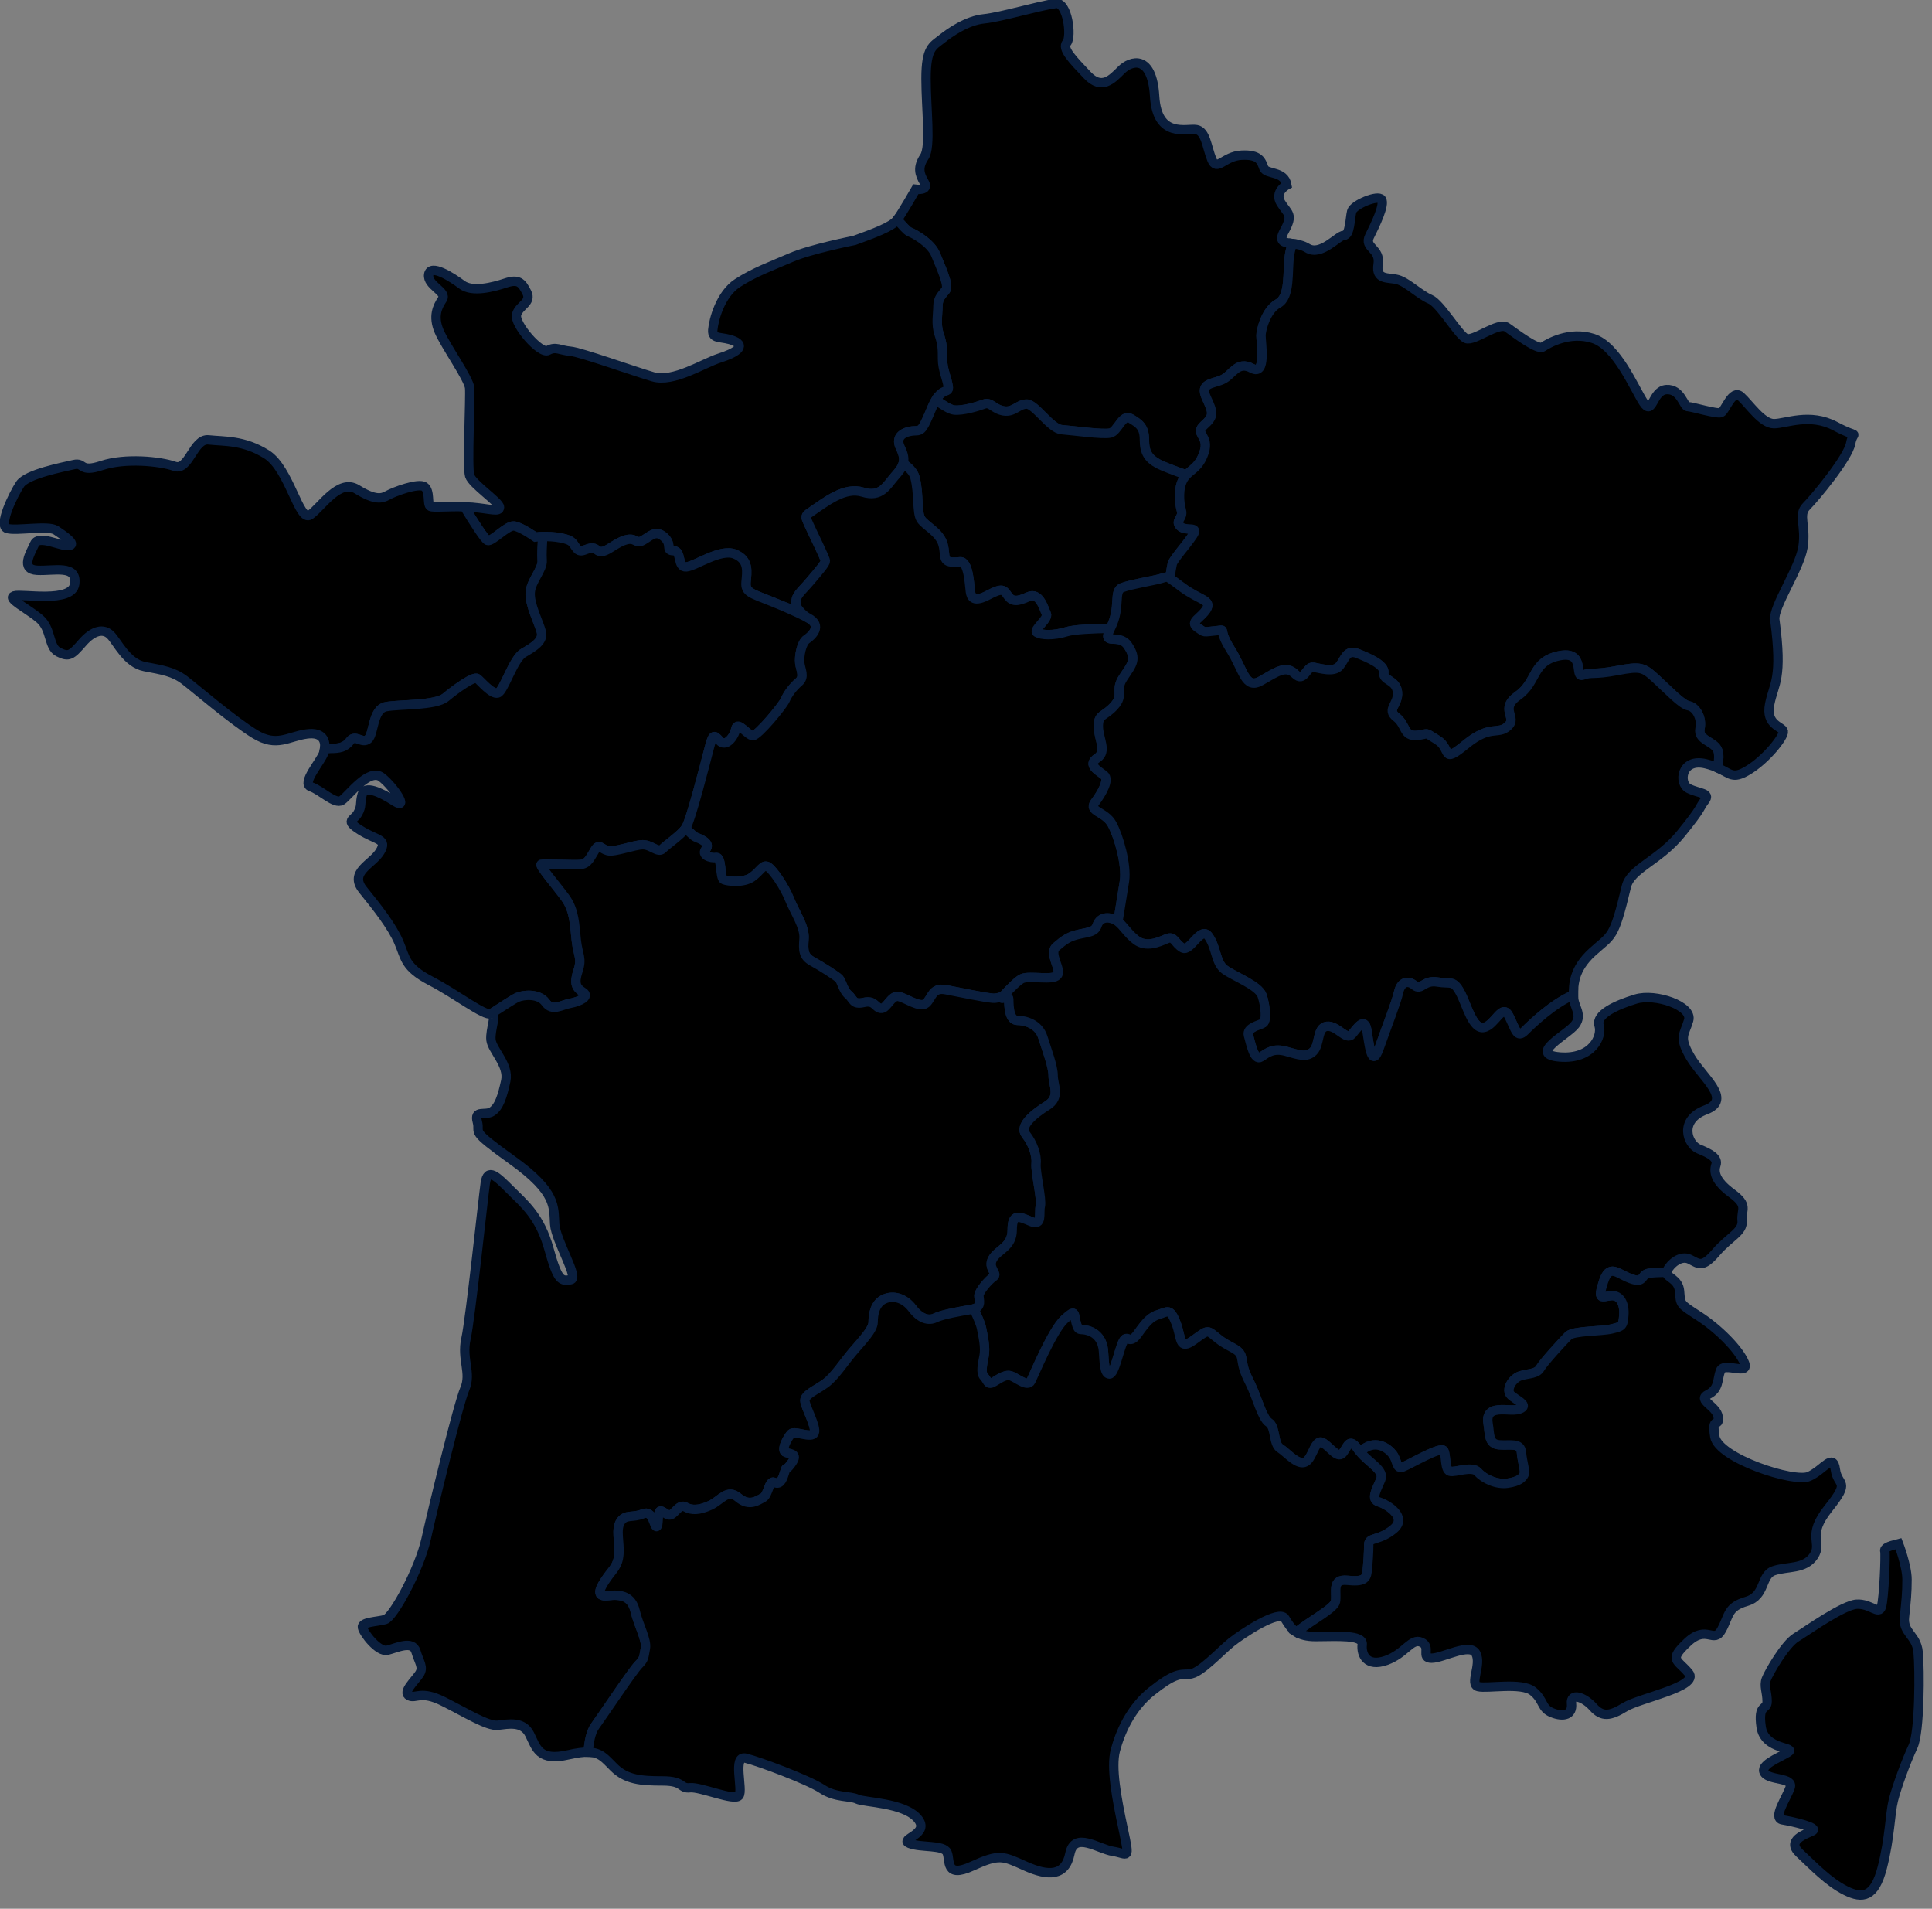 <?xml version="1.0" encoding="UTF-8" standalone="no"?>
<svg width="412px" height="407px" viewBox="0 0 412 407" version="1.1" xmlns="http://www.w3.org/2000/svg" xmlns:xlink="http://www.w3.org/1999/xlink">
    <rect x="0" y="0" width="412" height="407" fill="#808080" stroke="none"/>
    <!-- Generator: Sketch 40.1 (33804) - http://www.bohemiancoding.com/sketch -->
    <title>Carte de france</title>
    <desc>Created with Sketch.</desc>
    <defs></defs>
        <g id="layer0" >
            <path d="M193.959,49.449 C195.172,49.933 198.568,51.872 199.537,54.295 C200.507,56.719 202.448,60.838 201.72,61.808 C200.993,62.777 200.022,63.504 200.022,65.2 C200.022,66.897 199.537,69.078 200.265,71.259 C200.993,73.44 200.993,74.409 200.993,76.59 C200.993,78.771 201.963,80.71 202.205,82.406 C202.417,83.881 201.16,82.614 199.553,85.28 C201.079,86.414 202.622,87.348 203.478,87.434 C205.298,87.616 208.39,86.707 209.845,86.162 C211.301,85.617 211.846,87.253 214.029,87.616 C216.212,87.98 217.122,86.162 218.941,86.162 C220.76,86.162 224.034,91.433 226.399,91.615 C228.764,91.796 235.131,92.705 236.768,92.342 C238.405,91.978 239.315,88.161 241.134,89.252 C242.953,90.342 244.045,91.069 244.045,93.796 C244.045,96.522 244.954,97.794 246.955,98.885 C247.986,99.446 250.658,100.442 253.006,101.276 C254.195,100.017 255.749,99.549 256.779,96.461 C257.992,92.826 254.596,92.584 256.779,90.645 C258.962,88.707 258.719,87.98 257.264,84.829 C255.809,81.679 258.477,81.921 260.66,80.952 C262.843,79.983 263.813,76.832 266.966,78.529 C270.119,80.225 268.906,73.197 268.906,71.501 C268.906,70.532 269.876,66.17 272.545,64.716 C275.213,63.262 274.485,57.93 274.97,54.538 C275.1,53.626 275.321,52.751 275.612,51.937 C273.805,51.689 272.585,51.617 273.878,49.267 C275.879,45.632 274.606,45.632 273.151,43.269 C271.695,40.906 274.424,39.452 274.424,39.452 C273.878,36.363 270.058,37.271 269.512,35.817 C268.967,34.363 268.603,32.909 264.783,33.091 C260.963,33.273 259.507,36.726 258.416,34 C257.324,31.274 257.142,28.002 255.141,27.639 C253.14,27.275 246.773,29.638 246.228,20.55 C245.682,11.463 241.134,12.917 239.133,14.916 C237.132,16.915 234.949,19.278 231.857,16.007 C228.764,12.735 226.399,10.372 227.491,9.1 C228.582,7.828 227.673,0.376 225.126,0.74 C221.149,1.307 213.484,3.648 209.845,4.011 C206.207,4.375 202.569,6.919 200.75,8.373 C198.931,9.827 197.475,10.191 197.475,16.734 C197.475,23.277 198.567,31.274 197.111,33.455 C195.656,35.636 196.02,37.09 197.111,38.907 C198.203,40.725 195.292,40.361 195.292,40.361 C195.292,40.361 192.44,45.348 191.325,46.857 C192.435,48.061 193.369,49.213 193.959,49.449" id="Fill-1" fill="#FEFEFE"></path>
            <path d="M193.959,49.449 C195.172,49.933 198.568,51.872 199.537,54.295 C200.507,56.719 202.448,60.838 201.72,61.808 C200.993,62.777 200.022,63.504 200.022,65.2 C200.022,66.897 199.537,69.078 200.265,71.259 C200.993,73.44 200.993,74.409 200.993,76.59 C200.993,78.771 201.963,80.71 202.205,82.406 C202.417,83.881 201.16,82.614 199.553,85.28 C201.079,86.414 202.622,87.348 203.478,87.434 C205.298,87.616 208.39,86.707 209.845,86.162 C211.301,85.617 211.846,87.253 214.029,87.616 C216.212,87.98 217.122,86.162 218.941,86.162 C220.76,86.162 224.034,91.433 226.399,91.615 C228.764,91.796 235.131,92.705 236.768,92.342 C238.405,91.978 239.315,88.161 241.134,89.252 C242.953,90.342 244.045,91.069 244.045,93.796 C244.045,96.522 244.954,97.794 246.955,98.885 C247.986,99.446 250.658,100.442 253.006,101.276 C254.195,100.017 255.749,99.549 256.779,96.461 C257.992,92.826 254.596,92.584 256.779,90.645 C258.962,88.707 258.719,87.98 257.264,84.829 C255.809,81.679 258.477,81.921 260.66,80.952 C262.843,79.983 263.813,76.832 266.966,78.529 C270.119,80.225 268.906,73.197 268.906,71.501 C268.906,70.532 269.876,66.17 272.545,64.716 C275.213,63.262 274.485,57.93 274.97,54.538 C275.1,53.626 275.321,52.751 275.612,51.937 C273.805,51.689 272.585,51.617 273.878,49.267 C275.879,45.632 274.606,45.632 273.151,43.269 C271.695,40.906 274.424,39.452 274.424,39.452 C273.878,36.363 270.058,37.271 269.512,35.817 C268.967,34.363 268.603,32.909 264.783,33.091 C260.963,33.273 259.507,36.726 258.416,34 C257.324,31.274 257.142,28.002 255.141,27.639 C253.14,27.275 246.773,29.638 246.228,20.55 C245.682,11.463 241.134,12.917 239.133,14.916 C237.132,16.915 234.949,19.278 231.857,16.007 C228.764,12.735 226.399,10.372 227.491,9.1 C228.582,7.828 227.673,0.376 225.126,0.74 C221.149,1.307 213.484,3.648 209.845,4.011 C206.207,4.375 202.569,6.919 200.75,8.373 C198.931,9.827 197.475,10.191 197.475,16.734 C197.475,23.277 198.567,31.274 197.111,33.455 C195.656,35.636 196.02,37.09 197.111,38.907 C198.203,40.725 195.292,40.361 195.292,40.361 C195.292,40.361 192.44,45.348 191.325,46.857 C192.435,48.061 193.369,49.213 193.959,49.449 L193.959,49.449 L193.959,49.449 Z" id="Stroke-3" stroke="#0A1E3D" stroke-width="2"></path>
            <path d="M169.897,129.437 C169.895,129.283 169.87,129.096 169.825,128.873 C169.461,127.056 170.735,126.329 172.736,123.966 C174.737,121.603 176.01,120.149 176.01,119.604 C176.01,119.059 173.282,113.606 172.554,111.97 C171.826,110.335 171.644,110.153 172.372,109.547 C176.253,106.881 180.133,103.731 184.014,104.943 C187.895,106.155 189.108,103.489 190.805,101.55 C191.668,100.565 192.341,99.767 192.605,98.84 C192.861,97.942 192.734,96.923 192.018,95.492 C190.563,92.584 193.716,91.857 195.171,91.857 C196.627,91.857 196.869,91.372 198.81,86.768 C199.064,86.166 199.312,85.681 199.554,85.28 C201.161,82.613 202.417,83.881 202.206,82.406 C201.962,80.71 200.993,78.771 200.993,76.59 C200.993,74.409 200.993,73.439 200.265,71.258 C199.537,69.077 200.023,66.896 200.023,65.2 C200.023,63.504 200.993,62.777 201.72,61.807 C202.448,60.838 200.507,56.718 199.537,54.295 C198.567,51.872 195.171,49.933 193.958,49.449 C193.369,49.213 192.435,48.061 191.325,46.857 C191.314,46.871 191.301,46.89 191.291,46.904 C190.199,48.358 186.197,49.812 182.195,51.266 C182.195,51.266 172.918,53.083 168.734,54.901 C164.55,56.718 160.912,57.991 157.273,60.353 C153.635,62.716 152.18,68.169 151.998,70.35 C151.816,72.531 153.999,71.622 156.546,72.712 C159.092,73.803 156.909,75.257 153.453,76.347 C149.997,77.438 143.63,81.618 139.264,80.346 C134.898,79.074 123.802,75.075 121.619,74.893 C119.436,74.712 118.526,73.803 116.889,74.712 C115.252,75.62 109.612,69.077 110.158,67.078 C110.704,65.079 113.433,64.534 112.341,62.353 C111.25,60.172 110.522,59.445 107.793,60.353 C105.065,61.262 100.699,62.353 98.516,60.717 C96.333,59.081 91.785,56.173 91.421,58.536 C91.057,60.899 95.423,62.171 94.332,63.807 C93.24,65.442 92.331,67.442 93.604,70.531 C94.878,73.621 99.971,80.709 100.153,82.709 C100.335,84.708 99.607,99.611 100.153,101.429 C100.699,103.246 106.52,107.063 106.52,108.154 C106.52,109.244 104.701,108.517 100.699,108.154 C100.147,108.104 99.593,108.072 99.043,108.051 C100.995,111.304 103.368,115.001 103.973,115.242 C104.883,115.605 108.157,111.97 109.612,112.152 C111.068,112.334 114.16,114.515 114.16,114.515 C114.16,114.515 114.785,114.433 115.731,114.406 C116.768,114.376 118.191,114.412 119.618,114.697 C122.346,115.242 121.982,115.787 123.074,117.059 C124.165,118.332 125.803,115.969 127.258,117.241 C128.713,118.513 130.532,116.151 133.079,115.242 C135.626,114.333 135.444,116.151 137.081,115.242 C138.718,114.333 139.81,112.879 141.629,114.515 C143.448,116.151 141.811,117.423 143.63,117.423 C145.449,117.423 144.358,121.058 146.359,120.876 C148.36,120.694 153.635,116.878 156.728,118.15 C159.82,119.422 159.274,121.967 159.092,124.148 C158.911,126.329 160.184,126.51 164.732,128.328 C168.721,129.922 169.91,130.537 169.897,129.437" id="Fill-6" fill="#FEFEFE"></path>
            <path d="M169.897,129.437 C169.895,129.283 169.87,129.096 169.825,128.873 C169.461,127.056 170.735,126.329 172.736,123.966 C174.737,121.603 176.01,120.149 176.01,119.604 C176.01,119.059 173.282,113.606 172.554,111.97 C171.826,110.335 171.644,110.153 172.372,109.547 C176.253,106.881 180.133,103.731 184.014,104.943 C187.895,106.155 189.108,103.489 190.805,101.55 C191.668,100.565 192.341,99.767 192.605,98.84 C192.861,97.942 192.734,96.923 192.018,95.492 C190.563,92.584 193.716,91.857 195.171,91.857 C196.627,91.857 196.869,91.372 198.81,86.768 C199.064,86.166 199.312,85.681 199.554,85.28 C201.161,82.613 202.417,83.881 202.206,82.406 C201.962,80.71 200.993,78.771 200.993,76.59 C200.993,74.409 200.993,73.439 200.265,71.258 C199.537,69.077 200.023,66.896 200.023,65.2 C200.023,63.504 200.993,62.777 201.72,61.807 C202.448,60.838 200.507,56.718 199.537,54.295 C198.567,51.872 195.171,49.933 193.958,49.449 C193.369,49.213 192.435,48.061 191.325,46.857 C191.314,46.871 191.301,46.89 191.291,46.904 C190.199,48.358 186.197,49.812 182.195,51.266 C182.195,51.266 172.918,53.083 168.734,54.901 C164.55,56.718 160.912,57.991 157.273,60.353 C153.635,62.716 152.18,68.169 151.998,70.35 C151.816,72.531 153.999,71.622 156.546,72.712 C159.092,73.803 156.909,75.257 153.453,76.347 C149.997,77.438 143.63,81.618 139.264,80.346 C134.898,79.074 123.802,75.075 121.619,74.893 C119.436,74.712 118.526,73.803 116.889,74.712 C115.252,75.62 109.612,69.077 110.158,67.078 C110.704,65.079 113.433,64.534 112.341,62.353 C111.25,60.172 110.522,59.445 107.793,60.353 C105.065,61.262 100.699,62.353 98.516,60.717 C96.333,59.081 91.785,56.173 91.421,58.536 C91.057,60.899 95.423,62.171 94.332,63.807 C93.24,65.442 92.331,67.442 93.604,70.531 C94.878,73.621 99.971,80.709 100.153,82.709 C100.335,84.708 99.607,99.611 100.153,101.429 C100.699,103.246 106.52,107.063 106.52,108.154 C106.52,109.244 104.701,108.517 100.699,108.154 C100.147,108.104 99.593,108.072 99.043,108.051 C100.995,111.304 103.368,115.001 103.973,115.242 C104.883,115.605 108.157,111.97 109.612,112.152 C111.068,112.334 114.16,114.515 114.16,114.515 C114.16,114.515 114.785,114.433 115.731,114.406 C116.768,114.376 118.191,114.412 119.618,114.697 C122.346,115.242 121.982,115.787 123.074,117.059 C124.165,118.332 125.803,115.969 127.258,117.241 C128.713,118.513 130.532,116.151 133.079,115.242 C135.626,114.333 135.444,116.151 137.081,115.242 C138.718,114.333 139.81,112.879 141.629,114.515 C143.448,116.151 141.811,117.423 143.63,117.423 C145.449,117.423 144.358,121.058 146.359,120.876 C148.36,120.694 153.635,116.878 156.728,118.15 C159.82,119.422 159.274,121.967 159.092,124.148 C158.911,126.329 160.184,126.51 164.732,128.328 C168.721,129.922 169.91,130.537 169.897,129.437 L169.897,129.437 L169.897,129.437 Z" id="Stroke-8" stroke="#0A1E3D" stroke-width="2"></path>
            <path d="M74.685,157.953 C75.777,156.499 77.232,158.68 78.505,157.59 C79.779,156.499 79.415,151.228 82.325,150.683 C85.236,150.138 92.876,150.501 95.059,148.684 C97.242,146.866 101.062,144.14 101.79,144.685 C102.518,145.231 104.883,148.139 106.156,147.775 C107.429,147.412 109.43,140.505 111.613,139.233 C113.796,137.961 115.979,136.688 115.433,134.689 C114.888,132.69 112.887,128.873 113.069,126.329 C113.25,123.784 115.797,121.421 115.615,119.422 C115.516,118.33 115.634,116.265 115.731,114.406 C114.785,114.433 114.16,114.515 114.16,114.515 C114.16,114.515 111.068,112.334 109.612,112.152 C108.157,111.97 104.883,115.605 103.973,115.242 C103.368,115 100.995,111.304 99.043,108.051 C95.609,107.925 92.412,108.285 91.785,107.972 C91.057,107.608 91.785,104.7 90.512,103.792 C89.238,102.883 83.963,104.882 82.689,105.609 C81.416,106.336 79.961,106.7 76.14,104.337 C72.32,101.974 68.5,108.154 66.135,109.789 C63.77,111.425 61.769,99.975 56.858,96.885 C51.946,93.796 47.762,94.159 44.488,93.796 C41.213,93.432 40.304,100.52 37.211,99.43 C34.119,98.339 26.66,97.612 21.749,99.248 C16.837,100.884 18.111,98.521 15.746,99.066 C13.381,99.611 5.741,101.065 4.285,103.246 C2.83,105.427 -0.444,112.152 1.557,112.697 C3.558,113.243 10.288,111.97 11.926,113.061 C13.563,114.151 16.473,116.151 14.654,116.332 C12.835,116.514 8.287,113.97 7.378,115.969 C6.468,117.968 4.285,121.421 7.924,121.603 C11.562,121.785 16.473,120.331 15.928,124.511 C15.382,128.691 4.649,126.51 3.012,127.056 C1.375,127.601 5.922,129.782 8.469,131.963 C11.016,134.144 10.288,137.961 12.471,139.051 C14.654,140.142 15.2,139.778 17.565,137.052 C19.93,134.326 22.113,133.962 23.568,135.416 C25.023,136.87 27.024,141.414 30.844,142.141 C34.665,142.868 37.029,143.231 39.394,145.049 C41.759,146.866 49.581,153.591 54.311,156.499 C59.041,159.407 61.406,157.044 65.408,156.499 C68.908,156.022 69.485,158.048 69.211,159.779 C69.742,159.661 70.193,159.589 70.501,159.589 C72.32,159.589 73.594,159.407 74.685,157.953" id="Fill-11" fill="#FEFEFE"></path>
            <path d="M74.685,157.953 C75.777,156.499 77.232,158.68 78.505,157.59 C79.779,156.499 79.415,151.228 82.325,150.683 C85.236,150.138 92.876,150.501 95.059,148.684 C97.242,146.866 101.062,144.14 101.79,144.685 C102.518,145.231 104.883,148.139 106.156,147.775 C107.429,147.412 109.43,140.505 111.613,139.233 C113.796,137.961 115.979,136.688 115.433,134.689 C114.888,132.69 112.887,128.873 113.069,126.329 C113.25,123.784 115.797,121.421 115.615,119.422 C115.516,118.33 115.634,116.265 115.731,114.406 C114.785,114.433 114.16,114.515 114.16,114.515 C114.16,114.515 111.068,112.334 109.612,112.152 C108.157,111.97 104.883,115.605 103.973,115.242 C103.368,115 100.995,111.304 99.043,108.051 C95.609,107.925 92.412,108.285 91.785,107.972 C91.057,107.608 91.785,104.7 90.512,103.792 C89.238,102.883 83.963,104.882 82.689,105.609 C81.416,106.336 79.961,106.7 76.14,104.337 C72.32,101.974 68.5,108.154 66.135,109.789 C63.77,111.425 61.769,99.975 56.858,96.885 C51.946,93.796 47.762,94.159 44.488,93.796 C41.213,93.432 40.304,100.52 37.211,99.43 C34.119,98.339 26.66,97.612 21.749,99.248 C16.837,100.884 18.111,98.521 15.746,99.066 C13.381,99.611 5.741,101.065 4.285,103.246 C2.83,105.427 -0.444,112.152 1.557,112.697 C3.558,113.243 10.288,111.97 11.926,113.061 C13.563,114.151 16.473,116.151 14.654,116.332 C12.835,116.514 8.287,113.97 7.378,115.969 C6.468,117.968 4.285,121.421 7.924,121.603 C11.562,121.785 16.473,120.331 15.928,124.511 C15.382,128.691 4.649,126.51 3.012,127.056 C1.375,127.601 5.922,129.782 8.469,131.963 C11.016,134.144 10.288,137.961 12.471,139.051 C14.654,140.142 15.2,139.778 17.565,137.052 C19.93,134.326 22.113,133.962 23.568,135.416 C25.023,136.87 27.024,141.414 30.844,142.141 C34.665,142.868 37.029,143.231 39.394,145.049 C41.759,146.866 49.581,153.591 54.311,156.499 C59.041,159.407 61.406,157.044 65.408,156.499 C68.908,156.022 69.485,158.048 69.211,159.779 C69.742,159.661 70.193,159.589 70.501,159.589 C72.32,159.589 73.594,159.407 74.685,157.953 L74.685,157.953 L74.685,157.953 Z" id="Stroke-13" stroke="#0A1E3D" stroke-width="2"></path>
            <path d="M195.111,101.792 C196.02,105.246 195.475,109.244 196.384,110.698 C197.294,112.152 200.386,113.424 201.114,116.151 C201.842,118.877 200.554,120.205 204.752,119.786 C206.571,119.604 206.753,124.875 206.935,126.147 C207.117,127.419 207.663,128.51 210.755,126.874 C213.848,125.238 214.03,125.783 214.939,127.056 C215.849,128.328 216.94,128.328 219.305,127.237 C221.67,126.147 222.58,129.782 223.125,130.872 C223.671,131.963 220.215,134.326 221.124,134.871 C222.034,135.416 224.581,135.598 227.491,134.689 C229.027,134.209 233.2,134.034 236.796,133.975 C236.828,133.91 236.856,133.849 236.89,133.78 C239.073,129.418 237.375,126.026 239.315,125.299 C241.256,124.572 245.864,123.845 247.562,123.36 C248.575,123.072 248.73,122.874 249.457,123.322 C249.667,121.864 249.888,120.607 249.988,120.21 C250.23,119.24 252.898,116.332 254.354,114.151 C255.809,111.97 252.898,113.424 251.685,112.213 C250.472,111.001 252.413,110.516 251.928,108.82 C251.444,107.124 251.201,103.973 252.413,102.035 C252.596,101.743 252.796,101.498 253.006,101.276 C250.658,100.442 247.987,99.446 246.956,98.885 C244.955,97.794 244.045,96.522 244.045,93.796 C244.045,91.069 242.954,90.342 241.135,89.252 C239.315,88.161 238.406,91.978 236.769,92.342 C235.131,92.705 228.765,91.796 226.4,91.615 C224.035,91.433 220.76,86.162 218.941,86.162 C217.122,86.162 216.213,87.98 214.03,87.616 C211.847,87.253 211.301,85.617 209.846,86.162 C208.39,86.707 205.298,87.616 203.479,87.434 C202.622,87.348 201.08,86.414 199.554,85.28 C199.312,85.681 199.063,86.166 198.809,86.768 C196.87,91.372 196.627,91.857 195.171,91.857 C193.716,91.857 190.563,92.584 192.018,95.492 C192.734,96.923 192.861,97.942 192.606,98.84 C193.87,99.71 194.822,100.696 195.111,101.792" id="Fill-16" fill="#FEFEFE"></path>
            <path d="M195.111,101.792 C196.02,105.246 195.475,109.244 196.384,110.698 C197.294,112.152 200.386,113.424 201.114,116.151 C201.842,118.877 200.554,120.205 204.752,119.786 C206.571,119.604 206.753,124.875 206.935,126.147 C207.117,127.419 207.663,128.51 210.755,126.874 C213.848,125.238 214.03,125.783 214.939,127.056 C215.849,128.328 216.94,128.328 219.305,127.237 C221.67,126.147 222.58,129.782 223.125,130.872 C223.671,131.963 220.215,134.326 221.124,134.871 C222.034,135.416 224.581,135.598 227.491,134.689 C229.027,134.209 233.2,134.034 236.796,133.975 C236.828,133.91 236.856,133.849 236.89,133.78 C239.073,129.418 237.375,126.026 239.315,125.299 C241.256,124.572 245.864,123.845 247.562,123.36 C248.575,123.072 248.73,122.874 249.457,123.322 C249.667,121.864 249.888,120.607 249.988,120.21 C250.23,119.24 252.898,116.332 254.354,114.151 C255.809,111.97 252.898,113.424 251.685,112.213 C250.472,111.001 252.413,110.516 251.928,108.82 C251.444,107.124 251.201,103.973 252.413,102.035 C252.596,101.743 252.796,101.498 253.006,101.276 C250.658,100.442 247.987,99.446 246.956,98.885 C244.955,97.794 244.045,96.522 244.045,93.796 C244.045,91.069 242.954,90.342 241.135,89.252 C239.315,88.161 238.406,91.978 236.769,92.342 C235.131,92.705 228.765,91.796 226.4,91.615 C224.035,91.433 220.76,86.162 218.941,86.162 C217.122,86.162 216.213,87.98 214.03,87.616 C211.847,87.253 211.301,85.617 209.846,86.162 C208.39,86.707 205.298,87.616 203.479,87.434 C202.622,87.348 201.08,86.414 199.554,85.28 C199.312,85.681 199.063,86.166 198.809,86.768 C196.87,91.372 196.627,91.857 195.171,91.857 C193.716,91.857 190.563,92.584 192.018,95.492 C192.734,96.923 192.861,97.942 192.606,98.84 C193.87,99.71 194.822,100.696 195.111,101.792 L195.111,101.792 L195.111,101.792 Z" id="Stroke-18" stroke="#0A1E3D" stroke-width="2"></path>
            <path d="M146.193,176.647 C147.301,175.088 150.546,162.12 151.27,159.407 C151.998,156.681 152.18,156.499 153.453,157.953 C154.726,159.407 156.546,157.226 156.909,155.409 C157.273,153.591 159.456,156.863 160.548,156.863 C161.639,156.863 166.914,150.501 167.46,149.229 C168.006,147.957 169.097,146.503 170.371,145.412 C171.644,144.322 170.735,142.868 170.553,141.414 C170.371,139.96 170.917,137.052 172.008,136.325 C173.099,135.598 175.464,133.417 172.372,131.781 C171.396,131.265 168.721,129.922 164.732,128.328 C160.184,126.51 158.91,126.329 159.092,124.148 C159.274,121.967 159.82,119.422 156.727,118.15 C153.635,116.878 148.359,120.694 146.358,120.876 C144.357,121.058 145.449,117.423 143.63,117.423 C141.811,117.423 143.448,116.151 141.629,114.515 C139.81,112.879 138.718,114.333 137.081,115.242 C135.444,116.151 135.626,114.333 133.079,115.242 C130.532,116.151 128.713,118.513 127.258,117.241 C125.802,115.969 124.165,118.332 123.074,117.059 C121.982,115.787 122.346,115.242 119.617,114.697 C118.19,114.412 116.768,114.376 115.731,114.406 C115.634,116.265 115.516,118.33 115.615,119.422 C115.797,121.421 113.25,123.784 113.069,126.329 C112.887,128.873 114.888,132.69 115.433,134.689 C115.979,136.688 113.796,137.961 111.613,139.233 C109.43,140.505 107.429,147.412 106.156,147.775 C104.883,148.139 102.518,145.231 101.79,144.685 C101.062,144.14 97.242,146.866 95.059,148.684 C92.876,150.501 85.236,150.138 82.325,150.683 C79.415,151.228 79.779,156.499 78.505,157.59 C77.232,158.68 75.777,156.499 74.685,157.953 C73.594,159.407 72.32,159.589 70.501,159.589 C70.193,159.589 69.742,159.661 69.211,159.779 C69.171,160.027 69.114,160.27 69.046,160.498 C68.5,162.315 64.134,167.041 66.317,167.768 C68.5,168.494 71.411,171.584 72.866,170.675 C74.321,169.767 78.687,163.587 81.416,165.768 C84.145,167.949 87.237,172.856 84.145,170.857 C81.052,168.858 77.778,167.404 77.232,169.403 C76.686,171.402 77.232,171.766 76.322,173.402 C75.413,175.037 73.412,174.856 76.868,177.037 C80.324,179.218 82.689,178.854 81.052,181.58 C79.415,184.307 74.321,185.942 77.414,189.759 C80.506,193.576 83.599,197.515 85.054,200.907 C86.509,204.299 86.267,206.238 91.846,209.146 C97.424,212.054 103.245,216.658 104.701,216.174 C106.905,214.738 109.593,212.98 110.34,212.66 C111.613,212.114 114.888,211.751 116.343,213.75 C117.798,215.749 119.617,214.295 121.618,213.932 C123.619,213.568 125.802,212.478 124.347,211.569 C122.892,210.66 122.346,209.752 123.256,207.025 C124.165,204.299 123.256,203.754 122.892,200.482 C122.528,197.211 122.528,194.121 120.527,191.395 C118.526,188.669 114.888,184.488 115.433,184.307 C115.979,184.125 122.528,184.488 123.983,184.307 C125.439,184.125 125.984,182.671 126.894,181.217 C127.803,179.763 128.167,181.035 129.623,181.399 C131.078,181.762 135.262,180.126 137.081,180.126 C138.9,180.126 140.355,181.944 141.265,181.035 C142.174,180.126 145.085,178.127 146.177,176.673 C146.182,176.666 146.188,176.654 146.193,176.647" id="Fill-21" fill="#FEFEFE"></path>
            <path d="M146.193,176.647 C147.301,175.088 150.546,162.12 151.27,159.407 C151.998,156.681 152.18,156.499 153.453,157.953 C154.726,159.407 156.546,157.226 156.909,155.409 C157.273,153.591 159.456,156.863 160.548,156.863 C161.639,156.863 166.914,150.501 167.46,149.229 C168.006,147.957 169.097,146.503 170.371,145.412 C171.644,144.322 170.735,142.868 170.553,141.414 C170.371,139.96 170.917,137.052 172.008,136.325 C173.099,135.598 175.464,133.417 172.372,131.781 C171.396,131.265 168.721,129.922 164.732,128.328 C160.184,126.51 158.91,126.329 159.092,124.148 C159.274,121.967 159.82,119.422 156.727,118.15 C153.635,116.878 148.359,120.694 146.358,120.876 C144.357,121.058 145.449,117.423 143.63,117.423 C141.811,117.423 143.448,116.151 141.629,114.515 C139.81,112.879 138.718,114.333 137.081,115.242 C135.444,116.151 135.626,114.333 133.079,115.242 C130.532,116.151 128.713,118.513 127.258,117.241 C125.802,115.969 124.165,118.332 123.074,117.059 C121.982,115.787 122.346,115.242 119.617,114.697 C118.19,114.412 116.768,114.376 115.731,114.406 C115.634,116.265 115.516,118.33 115.615,119.422 C115.797,121.421 113.25,123.784 113.069,126.329 C112.887,128.873 114.888,132.69 115.433,134.689 C115.979,136.688 113.796,137.961 111.613,139.233 C109.43,140.505 107.429,147.412 106.156,147.775 C104.883,148.139 102.518,145.231 101.79,144.685 C101.062,144.14 97.242,146.866 95.059,148.684 C92.876,150.501 85.236,150.138 82.325,150.683 C79.415,151.228 79.779,156.499 78.505,157.59 C77.232,158.68 75.777,156.499 74.685,157.953 C73.594,159.407 72.32,159.589 70.501,159.589 C70.193,159.589 69.742,159.661 69.211,159.779 C69.171,160.027 69.114,160.27 69.046,160.498 C68.5,162.315 64.134,167.041 66.317,167.768 C68.5,168.494 71.411,171.584 72.866,170.675 C74.321,169.767 78.687,163.587 81.416,165.768 C84.145,167.949 87.237,172.856 84.145,170.857 C81.052,168.858 77.778,167.404 77.232,169.403 C76.686,171.402 77.232,171.766 76.322,173.402 C75.413,175.037 73.412,174.856 76.868,177.037 C80.324,179.218 82.689,178.854 81.052,181.58 C79.415,184.307 74.321,185.942 77.414,189.759 C80.506,193.576 83.599,197.515 85.054,200.907 C86.509,204.299 86.267,206.238 91.846,209.146 C97.424,212.054 103.245,216.658 104.701,216.174 C106.905,214.738 109.593,212.98 110.34,212.66 C111.613,212.114 114.888,211.751 116.343,213.75 C117.798,215.749 119.617,214.295 121.618,213.932 C123.619,213.568 125.802,212.478 124.347,211.569 C122.892,210.66 122.346,209.752 123.256,207.025 C124.165,204.299 123.256,203.754 122.892,200.482 C122.528,197.211 122.528,194.121 120.527,191.395 C118.526,188.669 114.888,184.488 115.433,184.307 C115.979,184.125 122.528,184.488 123.983,184.307 C125.439,184.125 125.984,182.671 126.894,181.217 C127.803,179.763 128.167,181.035 129.623,181.399 C131.078,181.762 135.262,180.126 137.081,180.126 C138.9,180.126 140.355,181.944 141.265,181.035 C142.174,180.126 145.085,178.127 146.177,176.673 C146.182,176.666 146.188,176.654 146.193,176.647" id="Stroke-23" stroke="#0A1E3D" stroke-width="2"></path>
            <path d="M217.971,208.661 C219.669,207.934 224.52,209.146 225.49,207.934 C226.46,206.722 223.55,203.331 225.248,201.876 C226.945,200.422 227.915,199.695 230.098,199.21 C232.281,198.725 233.495,198.725 233.98,197.271 C234.464,195.817 235.92,195.333 237.618,196.06 C237.903,196.182 238.154,196.348 238.396,196.531 C238.92,193.152 239.552,189.562 239.801,187.82 C240.285,184.428 238.588,178.37 237.132,175.704 C235.677,173.038 232.039,173.038 233.494,171.099 C234.95,169.161 236.648,166.253 235.435,165.283 C234.222,164.314 231.797,163.102 233.98,161.648 C236.163,160.194 234.222,157.529 234.222,154.863 C234.222,152.198 235.435,152.925 237.618,150.501 C239.801,148.078 237.617,147.351 239.558,144.443 C241.498,141.535 242.469,140.566 240.528,137.658 C238.618,134.795 234.833,138.032 236.796,133.975 C233.2,134.034 229.027,134.209 227.491,134.689 C224.581,135.598 222.034,135.416 221.124,134.871 C220.215,134.326 223.671,131.963 223.125,130.872 C222.58,129.782 221.67,126.147 219.305,127.237 C216.94,128.328 215.849,128.328 214.939,127.056 C214.03,125.783 213.848,125.238 210.755,126.874 C207.663,128.51 207.117,127.419 206.935,126.147 C206.753,124.875 206.571,119.604 204.752,119.786 C200.554,120.205 201.842,118.877 201.114,116.151 C200.386,113.424 197.294,112.152 196.384,110.698 C195.475,109.244 196.02,105.246 195.111,101.792 C194.822,100.696 193.87,99.71 192.606,98.84 C192.341,99.767 191.668,100.565 190.806,101.55 C189.108,103.489 187.895,106.154 184.014,104.943 C180.134,103.731 176.253,106.881 172.372,109.547 C171.644,110.153 171.826,110.335 172.554,111.97 C173.281,113.606 176.01,119.059 176.01,119.604 C176.01,120.149 174.737,121.603 172.736,123.966 C170.735,126.329 169.461,127.056 169.825,128.873 C169.87,129.096 169.895,129.283 169.896,129.437 C170.566,130.422 171.396,131.265 172.372,131.781 C175.464,133.417 173.099,135.598 172.008,136.325 C170.917,137.052 170.371,139.96 170.553,141.414 C170.735,142.868 171.644,144.322 170.371,145.412 C169.097,146.503 168.006,147.957 167.46,149.229 C166.914,150.501 161.639,156.863 160.548,156.863 C159.456,156.863 157.273,153.591 156.909,155.409 C156.546,157.226 154.726,159.407 153.453,157.953 C152.18,156.499 151.998,156.681 151.27,159.407 C150.546,162.12 147.301,175.089 146.193,176.647 C147.162,177.559 147.989,178.343 148.359,178.491 C149.269,178.854 151.634,179.763 150.542,181.035 C149.451,182.308 151.452,183.035 152.725,182.853 C153.999,182.671 153.453,187.215 154.363,187.578 C155.272,187.942 158.547,188.305 160.366,187.033 C162.185,185.761 162.731,184.125 163.822,184.852 C164.913,185.579 167.278,189.032 168.37,191.759 C169.461,194.485 171.644,197.575 171.462,200.119 C171.28,202.664 171.28,203.936 173.281,205.026 C175.282,206.117 178.375,208.116 178.921,208.661 C179.466,209.207 179.83,211.206 180.922,212.115 C182.013,213.023 181.831,214.296 184.196,213.75 C186.561,213.205 186.561,214.841 187.834,215.023 C189.108,215.204 190.017,212.115 191.654,212.478 C193.292,212.842 196.202,215.023 197.476,213.932 C198.749,212.842 198.749,210.479 201.66,211.024 C204.57,211.569 209.664,212.66 211.665,212.842 C212.523,212.919 213.279,212.631 213.864,212.417 C215.584,210.568 217.201,208.991 217.971,208.661" id="Fill-25" fill="#FEFEFE"></path>
            <path d="M217.971,208.661 C219.669,207.934 224.52,209.146 225.49,207.934 C226.46,206.722 223.55,203.331 225.248,201.876 C226.945,200.422 227.915,199.695 230.098,199.21 C232.281,198.725 233.495,198.725 233.98,197.271 C234.464,195.817 235.92,195.333 237.618,196.06 C237.903,196.182 238.154,196.348 238.396,196.531 C238.92,193.152 239.552,189.562 239.801,187.82 C240.285,184.428 238.588,178.37 237.132,175.704 C235.677,173.038 232.039,173.038 233.494,171.099 C234.95,169.161 236.648,166.253 235.435,165.283 C234.222,164.314 231.797,163.102 233.98,161.648 C236.163,160.194 234.222,157.529 234.222,154.863 C234.222,152.198 235.435,152.925 237.618,150.501 C239.801,148.078 237.617,147.351 239.558,144.443 C241.498,141.535 242.469,140.566 240.528,137.658 C238.618,134.795 234.833,138.032 236.796,133.975 C233.2,134.034 229.027,134.209 227.491,134.689 C224.581,135.598 222.034,135.416 221.124,134.871 C220.215,134.326 223.671,131.963 223.125,130.872 C222.58,129.782 221.67,126.147 219.305,127.237 C216.94,128.328 215.849,128.328 214.939,127.056 C214.03,125.783 213.848,125.238 210.755,126.874 C207.663,128.51 207.117,127.419 206.935,126.147 C206.753,124.875 206.571,119.604 204.752,119.786 C200.554,120.205 201.842,118.877 201.114,116.151 C200.386,113.424 197.294,112.152 196.384,110.698 C195.475,109.244 196.02,105.246 195.111,101.792 C194.822,100.696 193.87,99.71 192.606,98.84 C192.341,99.767 191.668,100.565 190.806,101.55 C189.108,103.489 187.895,106.154 184.014,104.943 C180.134,103.731 176.253,106.881 172.372,109.547 C171.644,110.153 171.826,110.335 172.554,111.97 C173.281,113.606 176.01,119.059 176.01,119.604 C176.01,120.149 174.737,121.603 172.736,123.966 C170.735,126.329 169.461,127.056 169.825,128.873 C169.87,129.096 169.895,129.283 169.896,129.437 C170.566,130.422 171.396,131.265 172.372,131.781 C175.464,133.417 173.099,135.598 172.008,136.325 C170.917,137.052 170.371,139.96 170.553,141.414 C170.735,142.868 171.644,144.322 170.371,145.412 C169.097,146.503 168.006,147.957 167.46,149.229 C166.914,150.501 161.639,156.863 160.548,156.863 C159.456,156.863 157.273,153.591 156.909,155.409 C156.546,157.226 154.726,159.407 153.453,157.953 C152.18,156.499 151.998,156.681 151.27,159.407 C150.546,162.12 147.301,175.089 146.193,176.647 C147.162,177.559 147.989,178.343 148.359,178.491 C149.269,178.854 151.634,179.763 150.542,181.035 C149.451,182.308 151.452,183.035 152.725,182.853 C153.999,182.671 153.453,187.215 154.363,187.578 C155.272,187.942 158.547,188.305 160.366,187.033 C162.185,185.761 162.731,184.125 163.822,184.852 C164.913,185.579 167.278,189.032 168.37,191.759 C169.461,194.485 171.644,197.575 171.462,200.119 C171.28,202.664 171.28,203.936 173.281,205.026 C175.282,206.117 178.375,208.116 178.921,208.661 C179.466,209.207 179.83,211.206 180.922,212.115 C182.013,213.023 181.831,214.296 184.196,213.75 C186.561,213.205 186.561,214.841 187.834,215.023 C189.108,215.204 190.017,212.115 191.654,212.478 C193.292,212.842 196.202,215.023 197.476,213.932 C198.749,212.842 198.749,210.479 201.66,211.024 C204.57,211.569 209.664,212.66 211.665,212.842 C212.523,212.919 213.279,212.631 213.864,212.417 C215.584,210.568 217.201,208.991 217.971,208.661 L217.971,208.661 L217.971,208.661 Z" id="Stroke-27" stroke="#0A1E3D" stroke-width="2"></path>
            <path d="M253.006,101.275 C252.796,101.498 252.596,101.743 252.413,102.035 C251.201,103.973 251.444,107.123 251.929,108.82 C252.413,110.516 250.473,111.001 251.686,112.213 C252.899,113.424 255.809,111.97 254.354,114.151 C252.899,116.332 250.23,119.241 249.988,120.21 C249.888,120.608 249.666,121.865 249.456,123.322 C249.949,123.625 250.702,124.222 252.171,125.299 C255.809,127.964 258.478,127.965 257.265,129.903 C256.052,131.842 253.626,132.568 255.324,133.78 C257.022,134.992 256.536,134.749 259.204,134.507 C261.873,134.265 259.448,133.78 262.358,138.385 C265.269,142.989 265.512,147.109 268.907,145.17 C272.302,143.231 274.243,141.778 276.183,143.716 C278.123,145.655 278.609,142.02 280.064,142.262 C281.519,142.504 284.431,143.474 285.643,142.02 C286.855,140.566 287.098,138.385 289.523,139.354 C291.949,140.323 295.345,141.777 295.102,143.474 C294.859,145.17 297.771,144.927 298.013,147.593 C298.255,150.259 295.587,151.228 297.77,152.925 C299.953,154.621 299.225,157.045 302.136,156.802 C305.046,156.56 303.348,155.832 306.502,157.771 C309.655,159.71 307.23,163.103 312.566,158.741 C317.902,154.379 319.357,156.802 321.54,154.863 C323.723,152.925 319.599,151.228 323.723,148.32 C327.846,145.412 326.633,141.05 332.455,139.839 C338.276,138.627 335.607,144.685 337.548,143.958 C339.489,143.231 339.731,143.959 344.825,142.989 C349.918,142.02 350.403,142.262 353.071,144.685 C355.739,147.109 358.65,150.259 360.105,150.501 C361.56,150.744 363.015,152.925 362.53,155.348 C362.046,157.771 365.198,158.014 366.169,159.71 C366.765,160.752 366.446,162.161 366.392,163.767 C369.048,164.981 369.49,166.184 372.657,164.314 C376.659,161.951 380.479,157.044 380.297,155.954 C380.115,154.863 376.477,154.681 377.387,150.138 C378.296,145.594 380.18,144.905 378.478,132.144 C378.114,129.418 383.754,121.239 384.481,116.696 C385.209,112.152 383.39,109.789 385.209,107.972 C387.028,106.154 394.123,97.612 394.668,94.522 C395.214,91.432 396.851,93.795 391.394,90.887 C385.937,87.979 380.843,90.342 378.296,90.342 C375.75,90.342 373.021,86.162 371.202,84.526 C369.383,82.89 367.927,87.616 367.018,87.979 C366.108,88.343 360.833,86.707 359.923,86.707 C359.014,86.707 358.468,82.89 355.375,83.072 C352.283,83.254 352.465,88.888 350.464,85.798 C348.463,82.708 344.825,73.803 339.731,72.167 C334.638,70.531 330.09,73.257 328.998,73.984 C327.907,74.711 323.177,71.076 321.358,69.804 C319.539,68.532 314.263,72.894 312.626,72.167 C310.989,71.44 307.169,64.715 304.986,63.806 C302.803,62.898 300.074,60.171 298.073,59.626 C296.072,59.081 293.344,59.808 293.889,56.355 C294.435,52.901 290.797,52.901 292.07,50.357 C293.344,47.812 295.345,43.632 294.617,42.542 C293.889,41.451 288.614,43.632 288.25,45.086 C287.886,46.54 287.886,50.175 286.613,50.175 C285.339,50.175 281.701,54.719 278.791,52.901 C277.762,52.26 276.6,52.073 275.612,51.937 C275.321,52.75 275.1,53.626 274.97,54.537 C274.486,57.93 275.213,63.261 272.545,64.715 C269.877,66.169 268.907,70.532 268.907,71.501 C268.907,73.197 270.119,80.225 266.966,78.528 C263.813,76.832 262.843,79.983 260.661,80.952 C258.478,81.921 255.809,81.678 257.265,84.829 C258.72,87.979 258.962,88.706 256.779,90.645 C254.596,92.584 257.991,92.826 256.779,96.461 C255.75,99.549 254.195,100.017 253.006,101.275" id="Fill-30" fill="#FEFEFE"></path>
            <path d="M253.006,101.275 C252.796,101.498 252.596,101.743 252.413,102.035 C251.201,103.973 251.444,107.123 251.929,108.82 C252.413,110.516 250.473,111.001 251.686,112.213 C252.899,113.424 255.809,111.97 254.354,114.151 C252.899,116.332 250.23,119.241 249.988,120.21 C249.888,120.608 249.666,121.865 249.456,123.322 C249.949,123.625 250.702,124.222 252.171,125.299 C255.809,127.964 258.478,127.965 257.265,129.903 C256.052,131.842 253.626,132.568 255.324,133.78 C257.022,134.992 256.536,134.749 259.204,134.507 C261.873,134.265 259.448,133.78 262.358,138.385 C265.269,142.989 265.512,147.109 268.907,145.17 C272.302,143.231 274.243,141.778 276.183,143.716 C278.123,145.655 278.609,142.02 280.064,142.262 C281.519,142.504 284.431,143.474 285.643,142.02 C286.855,140.566 287.098,138.385 289.523,139.354 C291.949,140.323 295.345,141.777 295.102,143.474 C294.859,145.17 297.771,144.927 298.013,147.593 C298.255,150.259 295.587,151.228 297.77,152.925 C299.953,154.621 299.225,157.045 302.136,156.802 C305.046,156.56 303.348,155.832 306.502,157.771 C309.655,159.71 307.23,163.103 312.566,158.741 C317.902,154.379 319.357,156.802 321.54,154.863 C323.723,152.925 319.599,151.228 323.723,148.32 C327.846,145.412 326.633,141.05 332.455,139.839 C338.276,138.627 335.607,144.685 337.548,143.958 C339.489,143.231 339.731,143.959 344.825,142.989 C349.918,142.02 350.403,142.262 353.071,144.685 C355.739,147.109 358.65,150.259 360.105,150.501 C361.56,150.744 363.015,152.925 362.53,155.348 C362.046,157.771 365.198,158.014 366.169,159.71 C366.765,160.752 366.446,162.161 366.392,163.767 C369.048,164.981 369.49,166.184 372.657,164.314 C376.659,161.951 380.479,157.044 380.297,155.954 C380.115,154.863 376.477,154.681 377.387,150.138 C378.296,145.594 380.18,144.905 378.478,132.144 C378.114,129.418 383.754,121.239 384.481,116.696 C385.209,112.152 383.39,109.789 385.209,107.972 C387.028,106.154 394.123,97.612 394.668,94.522 C395.214,91.432 396.851,93.795 391.394,90.887 C385.937,87.979 380.843,90.342 378.296,90.342 C375.75,90.342 373.021,86.162 371.202,84.526 C369.383,82.89 367.927,87.616 367.018,87.979 C366.108,88.343 360.833,86.707 359.923,86.707 C359.014,86.707 358.468,82.89 355.375,83.072 C352.283,83.254 352.465,88.888 350.464,85.798 C348.463,82.708 344.825,73.803 339.731,72.167 C334.638,70.531 330.09,73.257 328.998,73.984 C327.907,74.711 323.177,71.076 321.358,69.804 C319.539,68.532 314.263,72.894 312.626,72.167 C310.989,71.44 307.169,64.715 304.986,63.806 C302.803,62.898 300.074,60.171 298.073,59.626 C296.072,59.081 293.344,59.808 293.889,56.355 C294.435,52.901 290.797,52.901 292.07,50.357 C293.344,47.812 295.345,43.632 294.617,42.542 C293.889,41.451 288.614,43.632 288.25,45.086 C287.886,46.54 287.886,50.175 286.613,50.175 C285.339,50.175 281.701,54.719 278.791,52.901 C277.762,52.26 276.6,52.073 275.612,51.937 C275.321,52.75 275.1,53.626 274.97,54.537 C274.486,57.93 275.213,63.261 272.545,64.715 C269.877,66.169 268.907,70.532 268.907,71.501 C268.907,73.197 270.119,80.225 266.966,78.528 C263.813,76.832 262.843,79.983 260.661,80.952 C258.478,81.921 255.809,81.678 257.265,84.829 C258.72,87.979 258.962,88.706 256.779,90.645 C254.596,92.584 257.991,92.826 256.779,96.461 C255.75,99.549 254.195,100.017 253.006,101.275" id="Stroke-32" stroke="#0A1E3D" stroke-width="2"></path>
            <path d="M236.796,133.975 C234.833,138.032 238.618,134.795 240.528,137.658 C242.469,140.566 241.498,141.535 239.558,144.443 C237.617,147.351 239.801,148.078 237.618,150.501 C235.435,152.925 234.222,152.198 234.222,154.863 C234.222,157.529 236.163,160.194 233.98,161.648 C231.797,163.102 234.222,164.314 235.435,165.283 C236.648,166.253 234.95,169.161 233.494,171.099 C232.039,173.038 235.677,173.038 237.133,175.704 C238.588,178.37 240.285,184.428 239.801,187.82 C239.552,189.562 238.92,193.152 238.396,196.531 C239.595,197.441 240.41,199.01 242.226,200.422 C244.409,202.118 247.077,200.907 248.775,200.179 C250.472,199.452 250.473,201.149 252.171,202.118 C253.868,203.087 256.051,197.271 257.749,199.695 C259.447,202.118 259.204,205.268 261.145,206.722 C263.086,208.176 268.421,210.115 269.149,212.296 C269.877,214.477 270.119,217.627 269.391,218.112 C268.664,218.597 265.753,219.082 266.238,220.778 C266.724,222.474 267.451,226.351 268.907,225.382 C270.362,224.413 271.574,223.443 274.243,224.17 C276.911,224.897 278.608,225.624 280.064,224.17 C281.519,222.716 280.791,219.081 282.974,218.839 C285.157,218.597 287.097,221.989 288.31,220.535 C289.523,219.081 290.979,216.9 291.464,219.566 C291.948,222.232 292.433,228.29 294.131,223.443 C295.83,218.597 297.77,213.75 298.255,211.569 C298.74,209.388 300.196,208.903 301.651,210.115 C303.106,211.327 303.591,208.903 306.501,209.388 C309.412,209.873 309.897,208.903 311.353,211.569 C312.808,214.235 314.021,219.566 316.446,219.081 C318.871,218.597 320.327,213.75 321.782,216.658 C323.237,219.566 323.48,221.504 325.178,219.808 C326.613,218.375 331.335,213.839 335.546,212.171 C335.539,209.981 335.554,206.672 339.549,203.027 C343.733,199.21 344.105,200.447 346.825,189.032 C347.735,185.216 353.738,183.58 358.468,177.764 C363.197,171.948 362.288,172.311 363.561,170.676 C364.835,169.04 362.288,169.222 360.105,168.131 C357.922,167.041 358.468,161.588 363.743,162.86 C364.845,163.126 365.692,163.447 366.393,163.767 C366.446,162.162 366.764,160.752 366.168,159.71 C365.198,158.014 362.046,157.771 362.53,155.348 C363.015,152.925 361.56,150.744 360.105,150.501 C358.65,150.259 355.739,147.109 353.071,144.685 C350.402,142.262 349.918,142.02 344.824,142.989 C339.731,143.958 339.489,143.231 337.548,143.958 C335.607,144.685 338.276,138.627 332.454,139.839 C326.633,141.05 327.846,145.412 323.723,148.32 C319.599,151.228 323.723,152.925 321.54,154.863 C319.357,156.802 317.901,154.379 312.566,158.741 C307.23,163.102 309.655,159.71 306.501,157.771 C303.348,155.833 305.046,156.56 302.135,156.802 C299.225,157.044 299.953,154.621 297.77,152.925 C295.587,151.228 298.255,150.259 298.013,147.593 C297.77,144.928 294.859,145.17 295.102,143.474 C295.345,141.777 291.948,140.323 289.523,139.354 C287.098,138.385 286.855,140.566 285.643,142.02 C284.43,143.474 281.519,142.504 280.064,142.262 C278.608,142.02 278.123,145.655 276.183,143.716 C274.243,141.777 272.302,143.231 268.907,145.17 C265.512,147.109 265.268,142.989 262.358,138.385 C259.447,133.78 261.873,134.265 259.204,134.507 C256.536,134.75 257.021,134.992 255.324,133.78 C253.626,132.569 256.051,131.842 257.264,129.903 C258.477,127.964 255.809,127.964 252.171,125.299 C250.702,124.223 249.949,123.626 249.456,123.322 C248.729,122.873 248.575,123.071 247.562,123.36 C245.864,123.845 241.256,124.572 239.315,125.299 C237.375,126.026 239.073,129.418 236.89,133.78 C236.856,133.849 236.828,133.91 236.796,133.975" id="Fill-34" fill="#FEFEFE"></path>
            <path d="M236.796,133.975 C234.833,138.032 238.618,134.795 240.528,137.658 C242.469,140.566 241.498,141.535 239.558,144.443 C237.617,147.351 239.801,148.078 237.618,150.501 C235.435,152.925 234.222,152.198 234.222,154.863 C234.222,157.529 236.163,160.194 233.98,161.648 C231.797,163.102 234.222,164.314 235.435,165.283 C236.648,166.253 234.95,169.161 233.494,171.099 C232.039,173.038 235.677,173.038 237.133,175.704 C238.588,178.37 240.285,184.428 239.801,187.82 C239.552,189.562 238.92,193.152 238.396,196.531 C239.595,197.441 240.41,199.01 242.226,200.422 C244.409,202.118 247.077,200.907 248.775,200.179 C250.472,199.452 250.473,201.149 252.171,202.118 C253.868,203.087 256.051,197.271 257.749,199.695 C259.447,202.118 259.204,205.268 261.145,206.722 C263.086,208.176 268.421,210.115 269.149,212.296 C269.877,214.477 270.119,217.627 269.391,218.112 C268.664,218.597 265.753,219.082 266.238,220.778 C266.724,222.474 267.451,226.351 268.907,225.382 C270.362,224.413 271.574,223.443 274.243,224.17 C276.911,224.897 278.608,225.624 280.064,224.17 C281.519,222.716 280.791,219.081 282.974,218.839 C285.157,218.597 287.097,221.989 288.31,220.535 C289.523,219.081 290.979,216.9 291.464,219.566 C291.948,222.232 292.433,228.29 294.131,223.443 C295.83,218.597 297.77,213.75 298.255,211.569 C298.74,209.388 300.196,208.903 301.651,210.115 C303.106,211.327 303.591,208.903 306.501,209.388 C309.412,209.873 309.897,208.903 311.353,211.569 C312.808,214.235 314.021,219.566 316.446,219.081 C318.871,218.597 320.327,213.75 321.782,216.658 C323.237,219.566 323.48,221.504 325.178,219.808 C326.613,218.375 331.335,213.839 335.546,212.171 C335.539,209.981 335.554,206.672 339.549,203.027 C343.733,199.21 344.105,200.447 346.825,189.032 C347.735,185.216 353.738,183.58 358.468,177.764 C363.197,171.948 362.288,172.311 363.561,170.676 C364.835,169.04 362.288,169.222 360.105,168.131 C357.922,167.041 358.468,161.588 363.743,162.86 C364.845,163.126 365.692,163.447 366.393,163.767 C366.446,162.162 366.764,160.752 366.168,159.71 C365.198,158.014 362.046,157.771 362.53,155.348 C363.015,152.925 361.56,150.744 360.105,150.501 C358.65,150.259 355.739,147.109 353.071,144.685 C350.402,142.262 349.918,142.02 344.824,142.989 C339.731,143.958 339.489,143.231 337.548,143.958 C335.607,144.685 338.276,138.627 332.454,139.839 C326.633,141.05 327.846,145.412 323.723,148.32 C319.599,151.228 323.723,152.925 321.54,154.863 C319.357,156.802 317.901,154.379 312.566,158.741 C307.23,163.102 309.655,159.71 306.501,157.771 C303.348,155.833 305.046,156.56 302.135,156.802 C299.225,157.044 299.953,154.621 297.77,152.925 C295.587,151.228 298.255,150.259 298.013,147.593 C297.77,144.928 294.859,145.17 295.102,143.474 C295.345,141.777 291.948,140.323 289.523,139.354 C287.098,138.385 286.855,140.566 285.643,142.02 C284.43,143.474 281.519,142.504 280.064,142.262 C278.608,142.02 278.123,145.655 276.183,143.716 C274.243,141.777 272.302,143.231 268.907,145.17 C265.512,147.109 265.268,142.989 262.358,138.385 C259.447,133.78 261.873,134.265 259.204,134.507 C256.536,134.75 257.021,134.992 255.324,133.78 C253.626,132.569 256.051,131.842 257.264,129.903 C258.477,127.964 255.809,127.964 252.171,125.299 C250.702,124.223 249.949,123.626 249.456,123.322 C248.729,122.873 248.575,123.071 247.562,123.36 C245.864,123.845 241.256,124.572 239.315,125.299 C237.375,126.026 239.073,129.418 236.89,133.78 C236.856,133.849 236.828,133.91 236.796,133.975 L236.796,133.975 L236.796,133.975 Z" id="Stroke-36" stroke="#0A1E3D" stroke-width="2"></path>
            <path d="M207.657,279.101 C209.397,278.624 208.754,277.127 208.754,276.272 C208.754,275.363 210.755,273 211.846,272.273 C212.938,271.546 210.573,270.456 211.665,268.457 C212.756,266.457 215.849,265.912 215.849,262.277 C215.849,258.642 217.304,259.369 219.851,260.46 C222.397,261.55 221.488,258.642 221.852,257.188 C222.215,255.734 220.76,249.918 220.942,248.101 C221.124,246.283 220.214,243.739 218.759,241.921 C217.304,240.104 220.396,237.559 223.307,235.742 C226.218,233.924 224.58,231.38 224.58,229.381 C224.58,227.381 223.307,224.11 222.397,221.202 C221.488,218.294 218.577,217.567 216.94,217.567 C215.303,217.567 215.121,214.841 215.121,213.023 C215.121,211.986 214.645,212.134 213.865,212.417 C213.279,212.63 212.523,212.92 211.665,212.841 C209.664,212.66 204.57,211.569 201.659,211.024 C198.749,210.479 198.749,212.841 197.475,213.932 C196.202,215.022 193.291,212.841 191.654,212.478 C190.017,212.114 189.108,215.204 187.834,215.022 C186.561,214.841 186.561,213.205 184.196,213.75 C181.831,214.295 182.013,213.023 180.921,212.114 C179.83,211.206 179.466,209.206 178.92,208.661 C178.375,208.116 175.282,206.117 173.281,205.026 C171.28,203.936 171.28,202.663 171.462,200.119 C171.644,197.574 169.461,194.485 168.37,191.758 C167.278,189.032 164.913,185.579 163.822,184.852 C162.73,184.125 162.185,185.761 160.365,187.033 C158.546,188.305 155.272,187.942 154.362,187.578 C153.453,187.215 153.999,182.671 152.725,182.853 C151.452,183.034 149.451,182.307 150.542,181.035 C151.634,179.763 149.269,178.854 148.359,178.491 C147.989,178.343 147.162,177.559 146.193,176.647 C146.188,176.655 146.182,176.667 146.176,176.673 C145.085,178.127 142.174,180.126 141.265,181.035 C140.355,181.944 138.9,180.126 137.081,180.126 C135.262,180.126 131.078,181.762 129.622,181.399 C128.167,181.035 127.803,179.763 126.894,181.217 C125.984,182.671 125.438,184.125 123.983,184.307 C122.528,184.488 115.979,184.125 115.433,184.307 C114.887,184.488 118.526,188.669 120.527,191.395 C122.528,194.121 122.528,197.211 122.892,200.482 C123.255,203.754 124.165,204.299 123.255,207.025 C122.346,209.752 122.892,210.66 124.347,211.569 C125.802,212.478 123.619,213.568 121.618,213.932 C119.617,214.295 117.798,215.749 116.343,213.75 C114.887,211.751 111.613,212.114 110.34,212.66 C109.592,212.98 106.906,214.738 104.7,216.174 L104.7,216.174 C106.156,215.689 104.458,219.566 104.7,221.747 C104.943,223.928 108.582,227.078 107.854,230.471 C107.126,233.864 106.399,236.044 104.943,237.014 C103.488,237.984 101.062,236.529 101.79,239.195 C102.517,241.861 99.85,240.65 109.309,247.435 C118.769,254.22 118.041,257.37 118.283,261.005 C118.526,264.64 123.619,272.638 121.679,272.88 C119.739,273.122 119.011,273.365 117.07,266.337 C115.131,259.309 111.735,256.643 108.824,253.735 C105.913,250.827 103.973,248.888 103.488,252.281 C103.003,255.674 100.335,281.119 99.365,285.481 C98.395,289.843 100.578,292.752 99.122,296.144 C97.667,299.536 92.33,321.589 90.875,328.132 C89.42,334.675 83.841,344.852 82.143,345.337 C80.446,345.822 77.05,345.822 77.293,347.034 C77.535,348.245 80.689,352.364 82.629,351.88 C84.569,351.396 87.965,349.7 88.692,352.123 C89.42,354.546 90.39,355.515 89.42,356.969 C88.45,358.423 85.782,360.847 87.237,361.574 C88.692,362.301 89.662,360.361 94.513,362.785 C99.365,365.209 103.973,368.116 106.156,367.874 C108.339,367.632 111.492,366.905 112.948,369.813 C114.403,372.721 114.888,375.629 121.194,374.175 C123.015,373.755 124.361,373.584 125.433,373.609 C125.566,371.517 125.976,369.317 126.894,368.056 C128.349,366.056 134.898,356.242 136.171,354.97 C137.445,353.697 137.263,353.334 137.626,351.516 C137.99,349.699 136.171,346.609 135.444,343.519 C134.716,340.43 132.533,339.884 129.622,340.248 C126.712,340.611 128.167,338.249 129.44,336.431 C130.714,334.614 131.805,333.887 131.987,331.342 C132.169,328.798 131.26,326.071 132.351,324.436 C133.442,322.8 134.898,323.709 137.081,322.8 C139.264,321.891 139.446,325.526 139.991,325.526 C140.537,325.526 140.173,322.618 140.719,322.255 C141.265,321.891 142.174,323.345 143.084,322.982 C143.993,322.618 144.903,320.619 146.176,321.346 C147.45,322.073 149.087,322.073 151.452,320.982 C153.817,319.892 155.09,317.347 157.455,319.347 C159.82,321.346 161.639,319.892 162.73,319.347 C163.822,318.801 164.004,315.53 165.095,316.075 C166.187,316.62 166.732,315.893 167.278,314.076 C167.824,312.258 167.278,314.076 168.733,312.077 C170.189,310.077 168.915,310.077 167.642,309.714 C166.369,309.35 168.006,306.442 168.733,305.715 C169.461,304.988 173.099,306.806 173.645,305.534 C174.191,304.261 171.644,299.899 171.644,298.627 C171.644,297.355 174.009,296.446 176.01,294.992 C178.011,293.538 179.83,290.63 181.831,288.267 C183.832,285.905 186.197,283.542 186.197,281.906 C186.197,280.27 186.561,277.908 188.562,276.999 C190.563,276.09 192.928,276.817 194.565,278.998 C196.202,281.179 198.021,281.724 199.476,280.997 C200.932,280.27 205.116,279.543 207.299,279.18 C207.429,279.159 207.548,279.132 207.657,279.101" id="Fill-39" fill="#FEFEFE"></path>
            <path d="M207.657,279.101 C209.397,278.624 208.754,277.127 208.754,276.272 C208.754,275.363 210.755,273 211.846,272.273 C212.938,271.546 210.573,270.456 211.665,268.457 C212.756,266.457 215.849,265.912 215.849,262.277 C215.849,258.642 217.304,259.369 219.851,260.46 C222.397,261.55 221.488,258.642 221.852,257.188 C222.215,255.734 220.76,249.918 220.942,248.101 C221.124,246.283 220.214,243.739 218.759,241.921 C217.304,240.104 220.396,237.559 223.307,235.742 C226.218,233.924 224.58,231.38 224.58,229.381 C224.58,227.381 223.307,224.11 222.397,221.202 C221.488,218.294 218.577,217.567 216.94,217.567 C215.303,217.567 215.121,214.841 215.121,213.023 C215.121,211.986 214.645,212.134 213.865,212.417 C213.279,212.63 212.523,212.92 211.665,212.841 C209.664,212.66 204.57,211.569 201.659,211.024 C198.749,210.479 198.749,212.841 197.475,213.932 C196.202,215.022 193.291,212.841 191.654,212.478 C190.017,212.114 189.108,215.204 187.834,215.022 C186.561,214.841 186.561,213.205 184.196,213.75 C181.831,214.295 182.013,213.023 180.921,212.114 C179.83,211.206 179.466,209.206 178.92,208.661 C178.375,208.116 175.282,206.117 173.281,205.026 C171.28,203.936 171.28,202.663 171.462,200.119 C171.644,197.574 169.461,194.485 168.37,191.758 C167.278,189.032 164.913,185.579 163.822,184.852 C162.73,184.125 162.185,185.761 160.365,187.033 C158.546,188.305 155.272,187.942 154.362,187.578 C153.453,187.215 153.999,182.671 152.725,182.853 C151.452,183.034 149.451,182.307 150.542,181.035 C151.634,179.763 149.269,178.854 148.359,178.491 C147.989,178.343 147.162,177.559 146.193,176.647 C146.188,176.655 146.182,176.667 146.176,176.673 C145.085,178.127 142.174,180.126 141.265,181.035 C140.355,181.944 138.9,180.126 137.081,180.126 C135.262,180.126 131.078,181.762 129.622,181.399 C128.167,181.035 127.803,179.763 126.894,181.217 C125.984,182.671 125.438,184.125 123.983,184.307 C122.528,184.488 115.979,184.125 115.433,184.307 C114.887,184.488 118.526,188.669 120.527,191.395 C122.528,194.121 122.528,197.211 122.892,200.482 C123.255,203.754 124.165,204.299 123.255,207.025 C122.346,209.752 122.892,210.66 124.347,211.569 C125.802,212.478 123.619,213.568 121.618,213.932 C119.617,214.295 117.798,215.749 116.343,213.75 C114.887,211.751 111.613,212.114 110.34,212.66 C109.592,212.98 106.906,214.738 104.7,216.174 L104.7,216.174 C106.156,215.689 104.458,219.566 104.7,221.747 C104.943,223.928 108.582,227.078 107.854,230.471 C107.126,233.864 106.399,236.044 104.943,237.014 C103.488,237.984 101.062,236.529 101.79,239.195 C102.517,241.861 99.85,240.65 109.309,247.435 C118.769,254.22 118.041,257.37 118.283,261.005 C118.526,264.64 123.619,272.638 121.679,272.88 C119.739,273.122 119.011,273.365 117.07,266.337 C115.131,259.309 111.735,256.643 108.824,253.735 C105.913,250.827 103.973,248.888 103.488,252.281 C103.003,255.674 100.335,281.119 99.365,285.481 C98.395,289.843 100.578,292.752 99.122,296.144 C97.667,299.536 92.33,321.589 90.875,328.132 C89.42,334.675 83.841,344.852 82.143,345.337 C80.446,345.822 77.05,345.822 77.293,347.034 C77.535,348.245 80.689,352.364 82.629,351.88 C84.569,351.396 87.965,349.7 88.692,352.123 C89.42,354.546 90.39,355.515 89.42,356.969 C88.45,358.423 85.782,360.847 87.237,361.574 C88.692,362.301 89.662,360.361 94.513,362.785 C99.365,365.209 103.973,368.116 106.156,367.874 C108.339,367.632 111.492,366.905 112.948,369.813 C114.403,372.721 114.888,375.629 121.194,374.175 C123.015,373.755 124.361,373.584 125.433,373.609 C125.566,371.517 125.976,369.317 126.894,368.056 C128.349,366.056 134.898,356.242 136.171,354.97 C137.445,353.697 137.263,353.334 137.626,351.516 C137.99,349.699 136.171,346.609 135.444,343.519 C134.716,340.43 132.533,339.884 129.622,340.248 C126.712,340.611 128.167,338.249 129.44,336.431 C130.714,334.614 131.805,333.887 131.987,331.342 C132.169,328.798 131.26,326.071 132.351,324.436 C133.442,322.8 134.898,323.709 137.081,322.8 C139.264,321.891 139.446,325.526 139.991,325.526 C140.537,325.526 140.173,322.618 140.719,322.255 C141.265,321.891 142.174,323.345 143.084,322.982 C143.993,322.618 144.903,320.619 146.176,321.346 C147.45,322.073 149.087,322.073 151.452,320.982 C153.817,319.892 155.09,317.347 157.455,319.347 C159.82,321.346 161.639,319.892 162.73,319.347 C163.822,318.801 164.004,315.53 165.095,316.075 C166.187,316.62 166.732,315.893 167.278,314.076 C167.824,312.258 167.278,314.076 168.733,312.077 C170.189,310.077 168.915,310.077 167.642,309.714 C166.369,309.35 168.006,306.442 168.733,305.715 C169.461,304.988 173.099,306.806 173.645,305.534 C174.191,304.261 171.644,299.899 171.644,298.627 C171.644,297.355 174.009,296.446 176.01,294.992 C178.011,293.538 179.83,290.63 181.831,288.267 C183.832,285.905 186.197,283.542 186.197,281.906 C186.197,280.27 186.561,277.908 188.562,276.999 C190.563,276.09 192.928,276.817 194.565,278.998 C196.202,281.179 198.021,281.724 199.476,280.997 C200.932,280.27 205.116,279.543 207.299,279.18 C207.429,279.159 207.548,279.132 207.657,279.101 L207.657,279.101 L207.657,279.101 Z" id="Stroke-41" stroke="#0A1E3D" stroke-width="2"></path>
            <path d="M238.397,196.531 C238.154,196.348 237.903,196.182 237.618,196.06 C235.92,195.333 234.464,195.818 233.98,197.272 C233.495,198.726 232.281,198.726 230.099,199.21 C227.916,199.695 226.946,200.422 225.248,201.876 C223.55,203.331 226.46,206.722 225.49,207.934 C224.52,209.146 219.669,207.934 217.972,208.661 C217.202,208.991 215.583,210.568 213.865,212.417 C212.929,213.614 215.121,211.985 215.121,213.023 C215.121,214.841 215.303,217.567 216.94,217.567 C218.578,217.567 221.488,218.294 222.398,221.202 C223.307,224.11 224.581,227.381 224.581,229.381 C224.581,231.38 226.218,233.924 223.307,235.742 C220.397,237.559 217.304,240.104 218.76,241.921 C220.215,243.739 221.124,246.283 220.943,248.101 C220.761,249.918 222.216,255.734 221.852,257.188 C221.488,258.642 222.398,261.55 219.851,260.46 C217.304,259.369 215.849,258.642 215.849,262.277 C215.849,265.912 212.756,266.458 211.665,268.457 C210.574,270.456 212.938,271.547 211.847,272.274 C210.755,273.001 208.754,275.363 208.754,276.272 C208.754,277.127 209.396,278.623 207.657,279.102 C208.419,280.641 209.116,282.258 209.3,283.179 C209.664,284.996 210.21,287.359 209.846,289.176 C209.482,290.994 209.118,292.811 209.846,293.538 C210.574,294.265 210.574,295.356 211.665,294.811 C212.756,294.265 214.212,292.993 215.485,293.357 C216.759,293.72 219.123,295.901 219.851,294.447 C220.579,292.993 224.399,283.724 226.946,281.361 C229.492,278.998 228.947,280.089 229.492,282.088 C230.038,284.087 230.22,283.179 232.039,283.724 C233.858,284.269 235.132,285.723 235.314,288.086 C235.495,290.449 235.495,292.993 236.587,292.993 C237.678,292.993 238.588,287.904 239.498,286.087 C240.407,284.269 240.771,286.995 242.59,284.451 C244.409,281.906 245.319,280.816 247.138,280.271 C248.957,279.725 249.503,278.817 250.776,282.088 C252.049,285.36 251.322,288.086 254.596,285.723 C257.871,283.36 257.325,283.542 259.872,285.541 C262.418,287.541 264.419,287.541 264.783,289.54 C265.147,291.539 265.147,292.084 266.602,294.992 C268.058,297.9 269.149,302.444 270.604,303.353 C272.06,304.262 271.514,307.897 272.969,308.805 C274.425,309.714 276.789,312.622 278.427,311.713 C280.064,310.805 280.428,306.443 282.247,307.715 C284.066,308.987 285.339,311.168 286.431,309.714 C287.522,308.26 287.704,306.443 289.705,309.169 C289.815,309.319 289.932,309.463 290.05,309.606 C293.141,306.549 296.051,308.839 296.982,310.078 C298.073,311.532 297.709,313.349 299.165,312.804 C300.62,312.259 307.351,308.26 307.896,309.351 C308.442,310.441 308.078,313.349 309.17,313.713 C310.261,314.076 313.899,312.44 315.173,313.894 C316.446,315.348 319.175,316.621 321.54,316.257 C323.905,315.894 324.632,315.167 324.996,314.44 C325.36,313.713 324.632,311.895 324.45,309.714 C324.268,307.533 322.086,308.26 319.721,308.078 C317.356,307.897 317.72,305.716 317.356,303.716 C316.992,301.717 317.72,300.808 319.539,300.627 C321.358,300.445 323.177,300.99 324.45,300.263 C325.724,299.536 323.541,298.627 322.267,297.537 C320.994,296.446 322.449,293.902 324.268,293.357 C326.088,292.811 327.725,292.993 328.452,291.721 C329.18,290.449 333.364,285.905 334.456,284.814 C335.547,283.724 341.55,283.906 343.733,283.36 C345.916,282.815 346.098,282.815 346.28,280.452 C346.462,278.09 345.552,276.09 343.551,276.272 C341.55,276.454 340.641,277.363 341.914,273.364 C343.187,269.366 344.824,271.547 347.735,272.637 C350.646,273.728 349.918,271.91 351.373,271.547 C352.146,271.353 353.842,271.315 355.399,271.293 C355.408,271.184 355.432,271.07 355.497,270.941 C356.225,269.487 358.407,267.547 360.347,268.517 C362.288,269.487 363.016,270.455 365.926,267.063 C368.837,263.671 371.748,262.701 371.505,260.278 C371.262,257.855 372.96,257.128 369.322,254.462 C365.684,251.796 365.441,249.858 365.926,248.404 C366.412,246.95 364.713,245.98 362.288,245.011 C359.863,244.042 357.922,238.832 363.743,236.651 C369.565,234.47 363.016,229.744 360.469,225.382 C357.922,221.02 359.196,220.657 360.105,217.567 C361.015,214.477 353.011,211.751 348.827,213.023 C344.643,214.296 340.277,216.295 341.004,218.657 C341.732,221.02 339.549,225.927 332.636,225.382 C325.724,224.837 334.274,220.657 335.911,218.476 C337.548,216.295 335.547,214.659 335.547,212.478 C335.547,212.379 335.546,212.275 335.546,212.171 C331.335,213.839 326.612,218.375 325.178,219.808 C323.48,221.504 323.237,219.566 321.782,216.658 C320.327,213.75 318.871,218.597 316.446,219.081 C314.021,219.566 312.808,214.235 311.353,211.569 C309.897,208.903 309.412,209.873 306.501,209.388 C303.591,208.903 303.106,211.327 301.651,210.115 C300.196,208.903 298.74,209.388 298.255,211.569 C297.77,213.75 295.83,218.597 294.131,223.443 C292.433,228.29 291.949,222.232 291.464,219.566 C290.979,216.9 289.523,219.081 288.31,220.535 C287.097,221.989 285.157,218.597 282.974,218.839 C280.792,219.081 281.519,222.716 280.064,224.17 C278.609,225.624 276.911,224.897 274.243,224.17 C271.574,223.443 270.362,224.413 268.907,225.382 C267.452,226.351 266.724,222.474 266.239,220.778 C265.753,219.082 268.664,218.597 269.391,218.112 C270.119,217.627 269.877,214.477 269.149,212.296 C268.422,210.115 263.086,208.176 261.145,206.722 C259.204,205.268 259.447,202.118 257.749,199.695 C256.051,197.271 253.869,203.087 252.171,202.118 C250.473,201.149 250.473,199.453 248.775,200.18 C247.077,200.907 244.409,202.118 242.226,200.422 C240.41,199.01 239.594,197.441 238.397,196.531" id="Fill-44" fill="#FEFEFE"></path>
            <path d="M238.397,196.531 C238.154,196.348 237.903,196.182 237.618,196.06 C235.92,195.333 234.464,195.818 233.98,197.272 C233.495,198.726 232.281,198.726 230.099,199.21 C227.916,199.695 226.946,200.422 225.248,201.876 C223.55,203.331 226.46,206.722 225.49,207.934 C224.52,209.146 219.669,207.934 217.972,208.661 C217.202,208.991 215.583,210.568 213.865,212.417 C212.929,213.614 215.121,211.985 215.121,213.023 C215.121,214.841 215.303,217.567 216.94,217.567 C218.578,217.567 221.488,218.294 222.398,221.202 C223.307,224.11 224.581,227.381 224.581,229.381 C224.581,231.38 226.218,233.924 223.307,235.742 C220.397,237.559 217.304,240.104 218.76,241.921 C220.215,243.739 221.124,246.283 220.943,248.101 C220.761,249.918 222.216,255.734 221.852,257.188 C221.488,258.642 222.398,261.55 219.851,260.46 C217.304,259.369 215.849,258.642 215.849,262.277 C215.849,265.912 212.756,266.458 211.665,268.457 C210.574,270.456 212.938,271.547 211.847,272.274 C210.755,273.001 208.754,275.363 208.754,276.272 C208.754,277.127 209.396,278.623 207.657,279.102 C208.419,280.641 209.116,282.258 209.3,283.179 C209.664,284.996 210.21,287.359 209.846,289.176 C209.482,290.994 209.118,292.811 209.846,293.538 C210.574,294.265 210.574,295.356 211.665,294.811 C212.756,294.265 214.212,292.993 215.485,293.357 C216.759,293.72 219.123,295.901 219.851,294.447 C220.579,292.993 224.399,283.724 226.946,281.361 C229.492,278.998 228.947,280.089 229.492,282.088 C230.038,284.087 230.22,283.179 232.039,283.724 C233.858,284.269 235.132,285.723 235.314,288.086 C235.495,290.449 235.495,292.993 236.587,292.993 C237.678,292.993 238.588,287.904 239.498,286.087 C240.407,284.269 240.771,286.995 242.59,284.451 C244.409,281.906 245.319,280.816 247.138,280.271 C248.957,279.725 249.503,278.817 250.776,282.088 C252.049,285.36 251.322,288.086 254.596,285.723 C257.871,283.36 257.325,283.542 259.872,285.541 C262.418,287.541 264.419,287.541 264.783,289.54 C265.147,291.539 265.147,292.084 266.602,294.992 C268.058,297.9 269.149,302.444 270.604,303.353 C272.06,304.262 271.514,307.897 272.969,308.805 C274.425,309.714 276.789,312.622 278.427,311.713 C280.064,310.805 280.428,306.443 282.247,307.715 C284.066,308.987 285.339,311.168 286.431,309.714 C287.522,308.26 287.704,306.443 289.705,309.169 C289.815,309.319 289.932,309.463 290.05,309.606 C293.141,306.549 296.051,308.839 296.982,310.078 C298.073,311.532 297.709,313.349 299.165,312.804 C300.62,312.259 307.351,308.26 307.896,309.351 C308.442,310.441 308.078,313.349 309.17,313.713 C310.261,314.076 313.899,312.44 315.173,313.894 C316.446,315.348 319.175,316.621 321.54,316.257 C323.905,315.894 324.632,315.167 324.996,314.44 C325.36,313.713 324.632,311.895 324.45,309.714 C324.268,307.533 322.086,308.26 319.721,308.078 C317.356,307.897 317.72,305.716 317.356,303.716 C316.992,301.717 317.72,300.808 319.539,300.627 C321.358,300.445 323.177,300.99 324.45,300.263 C325.724,299.536 323.541,298.627 322.267,297.537 C320.994,296.446 322.449,293.902 324.268,293.357 C326.088,292.811 327.725,292.993 328.452,291.721 C329.18,290.449 333.364,285.905 334.456,284.814 C335.547,283.724 341.55,283.906 343.733,283.36 C345.916,282.815 346.098,282.815 346.28,280.452 C346.462,278.09 345.552,276.09 343.551,276.272 C341.55,276.454 340.641,277.363 341.914,273.364 C343.187,269.366 344.824,271.547 347.735,272.637 C350.646,273.728 349.918,271.91 351.373,271.547 C352.146,271.353 353.842,271.315 355.399,271.293 C355.408,271.184 355.432,271.07 355.497,270.941 C356.225,269.487 358.407,267.547 360.347,268.517 C362.288,269.487 363.016,270.455 365.926,267.063 C368.837,263.671 371.748,262.701 371.505,260.278 C371.262,257.855 372.96,257.128 369.322,254.462 C365.684,251.796 365.441,249.858 365.926,248.404 C366.412,246.95 364.713,245.98 362.288,245.011 C359.863,244.042 357.922,238.832 363.743,236.651 C369.565,234.47 363.016,229.744 360.469,225.382 C357.922,221.02 359.196,220.657 360.105,217.567 C361.015,214.477 353.011,211.751 348.827,213.023 C344.643,214.296 340.277,216.295 341.004,218.657 C341.732,221.02 339.549,225.927 332.636,225.382 C325.724,224.837 334.274,220.657 335.911,218.476 C337.548,216.295 335.547,214.659 335.547,212.478 C335.547,212.379 335.546,212.275 335.546,212.171 C331.335,213.839 326.612,218.375 325.178,219.808 C323.48,221.504 323.237,219.566 321.782,216.658 C320.327,213.75 318.871,218.597 316.446,219.081 C314.021,219.566 312.808,214.235 311.353,211.569 C309.897,208.903 309.412,209.873 306.501,209.388 C303.591,208.903 303.106,211.327 301.651,210.115 C300.196,208.903 298.74,209.388 298.255,211.569 C297.77,213.75 295.83,218.597 294.131,223.443 C292.433,228.29 291.949,222.232 291.464,219.566 C290.979,216.9 289.523,219.081 288.31,220.535 C287.097,221.989 285.157,218.597 282.974,218.839 C280.792,219.081 281.519,222.716 280.064,224.17 C278.609,225.624 276.911,224.897 274.243,224.17 C271.574,223.443 270.362,224.413 268.907,225.382 C267.452,226.351 266.724,222.474 266.239,220.778 C265.753,219.082 268.664,218.597 269.391,218.112 C270.119,217.627 269.877,214.477 269.149,212.296 C268.422,210.115 263.086,208.176 261.145,206.722 C259.204,205.268 259.447,202.118 257.749,199.695 C256.051,197.271 253.869,203.087 252.171,202.118 C250.473,201.149 250.473,199.453 248.775,200.18 C247.077,200.907 244.409,202.118 242.226,200.422 C240.41,199.01 239.594,197.441 238.397,196.531" id="Stroke-46" stroke="#0A1E3D" stroke-width="2"></path>
            <path d="M290.05,309.605 C289.932,309.463 289.815,309.318 289.705,309.169 C287.704,306.442 287.522,308.26 286.43,309.714 C285.339,311.168 284.065,308.987 282.246,307.715 C280.427,306.442 280.063,310.804 278.426,311.713 C276.789,312.622 274.424,309.714 272.969,308.805 C271.514,307.896 272.059,304.261 270.604,303.353 C269.149,302.444 268.057,297.9 266.602,294.992 C265.147,292.084 265.147,291.539 264.783,289.54 C264.419,287.54 262.418,287.54 259.871,285.541 C257.324,283.542 257.87,283.36 254.596,285.723 C251.321,288.086 252.049,285.359 250.776,282.088 C249.502,278.816 248.956,279.725 247.137,280.27 C245.318,280.816 244.409,281.906 242.59,284.451 C240.77,286.995 240.407,284.269 239.497,286.086 C238.587,287.904 237.678,292.993 236.586,292.993 C235.495,292.993 235.495,290.448 235.313,288.086 C235.131,285.723 233.858,284.269 232.039,283.724 C230.22,283.178 230.038,284.087 229.492,282.088 C228.946,280.089 229.492,278.998 226.945,281.361 C224.398,283.724 220.578,292.993 219.851,294.447 C219.123,295.901 216.758,293.72 215.485,293.356 C214.211,292.993 212.756,294.265 211.665,294.81 C210.573,295.356 210.573,294.265 209.845,293.538 C209.118,292.811 209.482,290.994 209.845,289.176 C210.209,287.359 209.663,284.996 209.3,283.178 C209.116,282.259 208.418,280.64 207.657,279.101 C207.547,279.132 207.429,279.159 207.299,279.18 C205.116,279.543 200.932,280.27 199.476,280.997 C198.021,281.724 196.202,281.179 194.565,278.998 C192.928,276.817 190.563,276.09 188.562,276.999 C186.561,277.908 186.197,280.27 186.197,281.906 C186.197,283.542 183.832,285.905 181.831,288.267 C179.83,290.63 178.011,293.538 176.01,294.992 C174.009,296.446 171.644,297.355 171.644,298.627 C171.644,299.899 174.191,304.261 173.645,305.534 C173.099,306.806 169.461,304.988 168.733,305.715 C168.006,306.442 166.368,309.35 167.642,309.714 C168.915,310.077 170.189,310.077 168.733,312.077 C167.278,314.076 167.824,312.258 167.278,314.076 C166.732,315.893 166.187,316.62 165.095,316.075 C164.004,315.53 163.822,318.801 162.73,319.347 C161.639,319.892 159.82,321.346 157.455,319.347 C155.09,317.347 153.817,319.892 151.452,320.982 C149.087,322.073 147.45,322.073 146.176,321.346 C144.903,320.619 143.993,322.618 143.084,322.982 C142.174,323.345 141.265,321.891 140.719,322.255 C140.173,322.618 140.537,325.526 139.991,325.526 C139.446,325.526 139.264,321.891 137.081,322.8 C134.898,323.709 133.442,322.8 132.351,324.436 C131.259,326.071 132.169,328.798 131.987,331.342 C131.805,333.887 130.714,334.614 129.44,336.431 C128.167,338.249 126.712,340.611 129.622,340.248 C132.533,339.884 134.716,340.43 135.443,343.519 C136.171,346.609 137.99,349.699 137.626,351.516 C137.263,353.334 137.444,353.697 136.171,354.97 C134.898,356.242 128.349,366.056 126.894,368.055 C125.976,369.317 125.566,371.517 125.432,373.609 C128.073,373.669 128.998,374.945 130.896,376.841 C133.564,379.506 136.717,379.749 141.326,379.749 C145.934,379.749 144.964,381.445 147.147,381.203 C149.33,380.96 156.606,384.111 157.576,382.899 C158.546,381.687 156.121,374.175 159.032,374.902 C161.942,375.629 172.372,379.506 175.282,381.445 C178.193,383.383 181.346,382.899 182.802,383.626 C184.257,384.353 192.746,384.352 195.656,387.745 C198.567,391.138 191.533,392.108 193.959,393.077 C196.384,394.046 201.235,393.318 201.963,395.015 C202.69,396.712 201.477,400.588 207.299,397.923 C213.12,395.258 213.848,395.742 218.699,397.923 C223.549,400.104 227.188,400.105 228.158,395.258 C229.128,390.411 234.221,394.288 237.374,394.773 C240.528,395.258 241.013,396.954 239.557,390.169 C238.102,383.383 236.89,376.84 237.86,373.205 C238.83,369.57 241.013,364.239 245.622,360.604 C250.23,356.969 251.443,356.969 253.626,356.969 C255.809,356.969 260.175,352.123 262.6,350.184 C265.025,348.245 272.788,343.156 274,345.095 C274.688,346.195 275.3,347.295 276.498,348.04 C279.296,345.665 284.519,343.026 284.793,341.52 C285.157,339.521 283.884,336.613 287.34,336.976 C290.796,337.34 291.342,336.613 291.524,335.159 C291.706,333.705 291.888,330.979 291.888,329.343 C291.888,327.707 294.071,328.616 297.163,326.071 C300.256,323.527 295.89,320.801 294.071,320.255 C292.251,319.71 293.525,317.711 294.434,315.53 C295.294,313.469 292.094,312.055 290.05,309.605" id="Fill-48" fill="#FEFEFE"></path>
            <path d="M290.05,309.605 C289.932,309.463 289.815,309.318 289.705,309.169 C287.704,306.442 287.522,308.26 286.43,309.714 C285.339,311.168 284.065,308.987 282.246,307.715 C280.427,306.442 280.063,310.804 278.426,311.713 C276.789,312.622 274.424,309.714 272.969,308.805 C271.514,307.896 272.059,304.261 270.604,303.353 C269.149,302.444 268.057,297.9 266.602,294.992 C265.147,292.084 265.147,291.539 264.783,289.54 C264.419,287.54 262.418,287.54 259.871,285.541 C257.324,283.542 257.87,283.36 254.596,285.723 C251.321,288.086 252.049,285.359 250.776,282.088 C249.502,278.816 248.956,279.725 247.137,280.27 C245.318,280.816 244.409,281.906 242.59,284.451 C240.77,286.995 240.407,284.269 239.497,286.086 C238.587,287.904 237.678,292.993 236.586,292.993 C235.495,292.993 235.495,290.448 235.313,288.086 C235.131,285.723 233.858,284.269 232.039,283.724 C230.22,283.178 230.038,284.087 229.492,282.088 C228.946,280.089 229.492,278.998 226.945,281.361 C224.398,283.724 220.578,292.993 219.851,294.447 C219.123,295.901 216.758,293.72 215.485,293.356 C214.211,292.993 212.756,294.265 211.665,294.81 C210.573,295.356 210.573,294.265 209.845,293.538 C209.118,292.811 209.482,290.994 209.845,289.176 C210.209,287.359 209.663,284.996 209.3,283.178 C209.116,282.259 208.418,280.64 207.657,279.101 C207.547,279.132 207.429,279.159 207.299,279.18 C205.116,279.543 200.932,280.27 199.476,280.997 C198.021,281.724 196.202,281.179 194.565,278.998 C192.928,276.817 190.563,276.09 188.562,276.999 C186.561,277.908 186.197,280.27 186.197,281.906 C186.197,283.542 183.832,285.905 181.831,288.267 C179.83,290.63 178.011,293.538 176.01,294.992 C174.009,296.446 171.644,297.355 171.644,298.627 C171.644,299.899 174.191,304.261 173.645,305.534 C173.099,306.806 169.461,304.988 168.733,305.715 C168.006,306.442 166.368,309.35 167.642,309.714 C168.915,310.077 170.189,310.077 168.733,312.077 C167.278,314.076 167.824,312.258 167.278,314.076 C166.732,315.893 166.187,316.62 165.095,316.075 C164.004,315.53 163.822,318.801 162.73,319.347 C161.639,319.892 159.82,321.346 157.455,319.347 C155.09,317.347 153.817,319.892 151.452,320.982 C149.087,322.073 147.45,322.073 146.176,321.346 C144.903,320.619 143.993,322.618 143.084,322.982 C142.174,323.345 141.265,321.891 140.719,322.255 C140.173,322.618 140.537,325.526 139.991,325.526 C139.446,325.526 139.264,321.891 137.081,322.8 C134.898,323.709 133.442,322.8 132.351,324.436 C131.259,326.071 132.169,328.798 131.987,331.342 C131.805,333.887 130.714,334.614 129.44,336.431 C128.167,338.249 126.712,340.611 129.622,340.248 C132.533,339.884 134.716,340.43 135.443,343.519 C136.171,346.609 137.99,349.699 137.626,351.516 C137.263,353.334 137.444,353.697 136.171,354.97 C134.898,356.242 128.349,366.056 126.894,368.055 C125.976,369.317 125.566,371.517 125.432,373.609 C128.073,373.669 128.998,374.945 130.896,376.841 C133.564,379.506 136.717,379.749 141.326,379.749 C145.934,379.749 144.964,381.445 147.147,381.203 C149.33,380.96 156.606,384.111 157.576,382.899 C158.546,381.687 156.121,374.175 159.032,374.902 C161.942,375.629 172.372,379.506 175.282,381.445 C178.193,383.383 181.346,382.899 182.802,383.626 C184.257,384.353 192.746,384.352 195.656,387.745 C198.567,391.138 191.533,392.108 193.959,393.077 C196.384,394.046 201.235,393.318 201.963,395.015 C202.69,396.712 201.477,400.588 207.299,397.923 C213.12,395.258 213.848,395.742 218.699,397.923 C223.549,400.104 227.188,400.105 228.158,395.258 C229.128,390.411 234.221,394.288 237.374,394.773 C240.528,395.258 241.013,396.954 239.557,390.169 C238.102,383.383 236.89,376.84 237.86,373.205 C238.83,369.57 241.013,364.239 245.622,360.604 C250.23,356.969 251.443,356.969 253.626,356.969 C255.809,356.969 260.175,352.123 262.6,350.184 C265.025,348.245 272.788,343.156 274,345.095 C274.688,346.195 275.3,347.295 276.498,348.04 C279.296,345.665 284.519,343.026 284.793,341.52 C285.157,339.521 283.884,336.613 287.34,336.976 C290.796,337.34 291.342,336.613 291.524,335.159 C291.706,333.705 291.888,330.979 291.888,329.343 C291.888,327.707 294.071,328.616 297.163,326.071 C300.256,323.527 295.89,320.801 294.071,320.255 C292.251,319.71 293.525,317.711 294.434,315.53 C295.294,313.469 292.094,312.055 290.05,309.605" id="Stroke-50" stroke="#0A1E3D" stroke-width="2"></path>
            <path d="M378.296,334.917 C381.207,333.947 384.846,334.674 386.786,331.766 C388.725,328.858 385.087,327.646 389.938,321.588 C394.79,315.53 391.879,316.984 391.394,313.349 C390.908,309.714 388.968,313.349 385.815,314.803 C382.662,316.257 366.411,310.925 365.684,306.321 C364.956,301.717 366.654,304.626 366.411,302.202 C366.168,299.778 361.803,298.567 364.228,297.355 C366.654,296.143 366.168,294.205 366.896,292.266 C367.624,290.327 373.202,293.478 371.99,290.57 C370.777,287.662 366.411,283.3 362.288,280.634 C358.164,277.968 358.407,278.211 358.164,275.303 C357.943,272.653 355.313,272.415 355.399,271.293 C353.842,271.315 352.146,271.353 351.373,271.547 C349.918,271.91 350.645,273.728 347.735,272.637 C344.824,271.547 343.187,269.366 341.914,273.364 C340.64,277.363 341.55,276.454 343.551,276.272 C345.552,276.09 346.461,278.09 346.28,280.452 C346.098,282.815 345.916,282.815 343.733,283.36 C341.55,283.906 335.547,283.724 334.455,284.814 C333.364,285.905 329.18,290.449 328.452,291.721 C327.725,292.993 326.087,292.811 324.268,293.357 C322.449,293.902 320.994,296.446 322.267,297.537 C323.541,298.627 325.724,299.536 324.45,300.263 C323.177,300.99 321.358,300.445 319.539,300.627 C317.719,300.808 316.992,301.717 317.356,303.716 C317.719,305.716 317.356,307.897 319.72,308.078 C322.085,308.26 324.268,307.533 324.45,309.714 C324.632,311.895 325.36,313.713 324.996,314.44 C324.632,315.167 323.904,315.894 321.54,316.257 C319.175,316.621 316.446,315.348 315.173,313.894 C313.899,312.44 310.261,314.076 309.17,313.713 C308.078,313.349 308.442,310.441 307.896,309.351 C307.35,308.26 300.62,312.259 299.164,312.804 C297.709,313.349 298.073,311.532 296.981,310.078 C296.052,308.839 293.142,306.549 290.051,309.606 C292.094,312.056 295.295,313.469 294.435,315.53 C293.525,317.711 292.252,319.71 294.071,320.256 C295.89,320.801 300.256,323.527 297.163,326.072 C294.071,328.616 291.888,327.707 291.888,329.343 C291.888,330.979 291.706,333.705 291.524,335.159 C291.342,336.613 290.796,337.34 287.34,336.977 C283.884,336.613 285.157,339.521 284.793,341.52 C284.519,343.025 279.295,345.665 276.498,348.041 C277.411,348.609 278.661,348.972 280.549,348.972 C284.915,348.972 290.735,348.487 290.493,350.668 C290.251,352.849 291.463,355.515 295.587,354.061 C299.71,352.607 300.923,349.215 303.106,350.184 C305.289,351.153 302.864,353.576 305.289,353.576 C307.714,353.576 313.536,350.184 314.748,352.607 C315.961,355.03 313.292,359.151 315.233,359.635 C317.174,360.119 324.449,358.665 326.875,360.604 C329.301,362.543 328.574,364.238 330.999,365.208 C333.424,366.178 335.366,365.694 335.123,363.27 C334.88,360.846 337.79,361.816 339.731,363.997 C341.671,366.178 343.368,365.936 346.522,363.997 C349.676,362.058 362.53,359.635 360.105,356.727 C357.68,353.819 355.74,354.062 359.863,350.184 C363.985,346.306 365.441,350.668 367.139,347.518 C368.837,344.368 368.351,342.672 372.475,341.46 C376.598,340.248 375.385,335.887 378.296,334.917" id="Fill-52" fill="#FEFEFE"></path>
            <path d="M378.296,334.917 C381.207,333.947 384.846,334.674 386.786,331.766 C388.725,328.858 385.087,327.646 389.938,321.588 C394.79,315.53 391.879,316.984 391.394,313.349 C390.908,309.714 388.968,313.349 385.815,314.803 C382.662,316.257 366.411,310.925 365.684,306.321 C364.956,301.717 366.654,304.626 366.411,302.202 C366.168,299.778 361.803,298.567 364.228,297.355 C366.654,296.143 366.168,294.205 366.896,292.266 C367.624,290.327 373.202,293.478 371.99,290.57 C370.777,287.662 366.411,283.3 362.288,280.634 C358.164,277.968 358.407,278.211 358.164,275.303 C357.943,272.653 355.313,272.415 355.399,271.293 C353.842,271.315 352.146,271.353 351.373,271.547 C349.918,271.91 350.645,273.728 347.735,272.637 C344.824,271.547 343.187,269.366 341.914,273.364 C340.64,277.363 341.55,276.454 343.551,276.272 C345.552,276.09 346.461,278.09 346.28,280.452 C346.098,282.815 345.916,282.815 343.733,283.36 C341.55,283.906 335.547,283.724 334.455,284.814 C333.364,285.905 329.18,290.449 328.452,291.721 C327.725,292.993 326.087,292.811 324.268,293.357 C322.449,293.902 320.994,296.446 322.267,297.537 C323.541,298.627 325.724,299.536 324.45,300.263 C323.177,300.99 321.358,300.445 319.539,300.627 C317.719,300.808 316.992,301.717 317.356,303.716 C317.719,305.716 317.356,307.897 319.72,308.078 C322.085,308.26 324.268,307.533 324.45,309.714 C324.632,311.895 325.36,313.713 324.996,314.44 C324.632,315.167 323.904,315.894 321.54,316.257 C319.175,316.621 316.446,315.348 315.173,313.894 C313.899,312.44 310.261,314.076 309.17,313.713 C308.078,313.349 308.442,310.441 307.896,309.351 C307.35,308.26 300.62,312.259 299.164,312.804 C297.709,313.349 298.073,311.532 296.981,310.078 C296.052,308.839 293.142,306.549 290.051,309.606 C292.094,312.056 295.295,313.469 294.435,315.53 C293.525,317.711 292.252,319.71 294.071,320.256 C295.89,320.801 300.256,323.527 297.163,326.072 C294.071,328.616 291.888,327.707 291.888,329.343 C291.888,330.979 291.706,333.705 291.524,335.159 C291.342,336.613 290.796,337.34 287.34,336.977 C283.884,336.613 285.157,339.521 284.793,341.52 C284.519,343.025 279.295,345.665 276.498,348.041 C277.411,348.609 278.661,348.972 280.549,348.972 C284.915,348.972 290.735,348.487 290.493,350.668 C290.251,352.849 291.463,355.515 295.587,354.061 C299.71,352.607 300.923,349.215 303.106,350.184 C305.289,351.153 302.864,353.576 305.289,353.576 C307.714,353.576 313.536,350.184 314.748,352.607 C315.961,355.03 313.292,359.151 315.233,359.635 C317.174,360.119 324.449,358.665 326.875,360.604 C329.301,362.543 328.574,364.238 330.999,365.208 C333.424,366.178 335.366,365.694 335.123,363.27 C334.88,360.846 337.79,361.816 339.731,363.997 C341.671,366.178 343.368,365.936 346.522,363.997 C349.676,362.058 362.53,359.635 360.105,356.727 C357.68,353.819 355.74,354.062 359.863,350.184 C363.985,346.306 365.441,350.668 367.139,347.518 C368.837,344.368 368.351,342.672 372.475,341.46 C376.598,340.248 375.385,335.887 378.296,334.917 L378.296,334.917 L378.296,334.917 Z" id="Stroke-54" stroke="#0A1E3D" stroke-width="2"></path>
            <path d="M409.039,352.244 C408.675,348.609 405.765,348.245 406.129,344.792 C406.492,341.339 406.674,339.703 406.674,336.795 C406.674,333.887 404.855,329.161 404.855,329.161 C402.672,329.707 401.763,330.07 401.945,330.797 C402.127,331.524 401.763,340.793 401.217,342.611 C400.671,344.428 398.852,341.884 395.942,342.066 C393.031,342.247 385.391,347.7 383.026,349.154 C380.661,350.608 377.205,356.606 376.659,358.06 C376.113,359.514 376.841,360.786 376.841,362.785 C376.841,364.784 374.84,363.149 375.567,368.238 C376.295,373.327 383.39,372.418 381.207,373.69 C379.024,374.962 375.204,376.416 376.295,378.052 C377.387,379.688 382.48,378.961 381.752,381.142 C381.025,383.323 377.932,387.685 380.115,388.048 C382.298,388.412 387.937,389.684 386.482,390.411 C385.027,391.138 380.843,392.41 383.753,395.137 C386.664,397.863 389.938,401.316 393.577,403.134 C397.215,404.951 399.762,404.588 401.399,398.226 C403.036,391.865 403.036,386.776 403.764,383.868 C404.491,380.96 406.492,375.508 407.948,372.418 C409.403,369.328 409.403,355.879 409.039,352.244" id="Fill-57" fill="#FEFEFE"></path>
            <path d="M409.039,352.244 C408.675,348.609 405.765,348.245 406.129,344.792 C406.492,341.339 406.674,339.703 406.674,336.795 C406.674,333.887 404.855,329.161 404.855,329.161 C402.672,329.707 401.763,330.07 401.945,330.797 C402.127,331.524 401.763,340.793 401.217,342.611 C400.671,344.428 398.852,341.884 395.942,342.066 C393.031,342.247 385.391,347.7 383.026,349.154 C380.661,350.608 377.205,356.606 376.659,358.06 C376.113,359.514 376.841,360.786 376.841,362.785 C376.841,364.784 374.84,363.149 375.567,368.238 C376.295,373.327 383.39,372.418 381.207,373.69 C379.024,374.962 375.204,376.416 376.295,378.052 C377.387,379.688 382.48,378.961 381.752,381.142 C381.025,383.323 377.932,387.685 380.115,388.048 C382.298,388.412 387.937,389.684 386.482,390.411 C385.027,391.138 380.843,392.41 383.753,395.137 C386.664,397.863 389.938,401.316 393.577,403.134 C397.215,404.951 399.762,404.588 401.399,398.226 C403.036,391.865 403.036,386.776 403.764,383.868 C404.491,380.96 406.492,375.508 407.948,372.418 C409.403,369.328 409.403,355.879 409.039,352.244 L409.039,352.244 L409.039,352.244 Z" id="Stroke-59" stroke="#0A1E3D" stroke-width="2"></path>
        </g>
</svg>